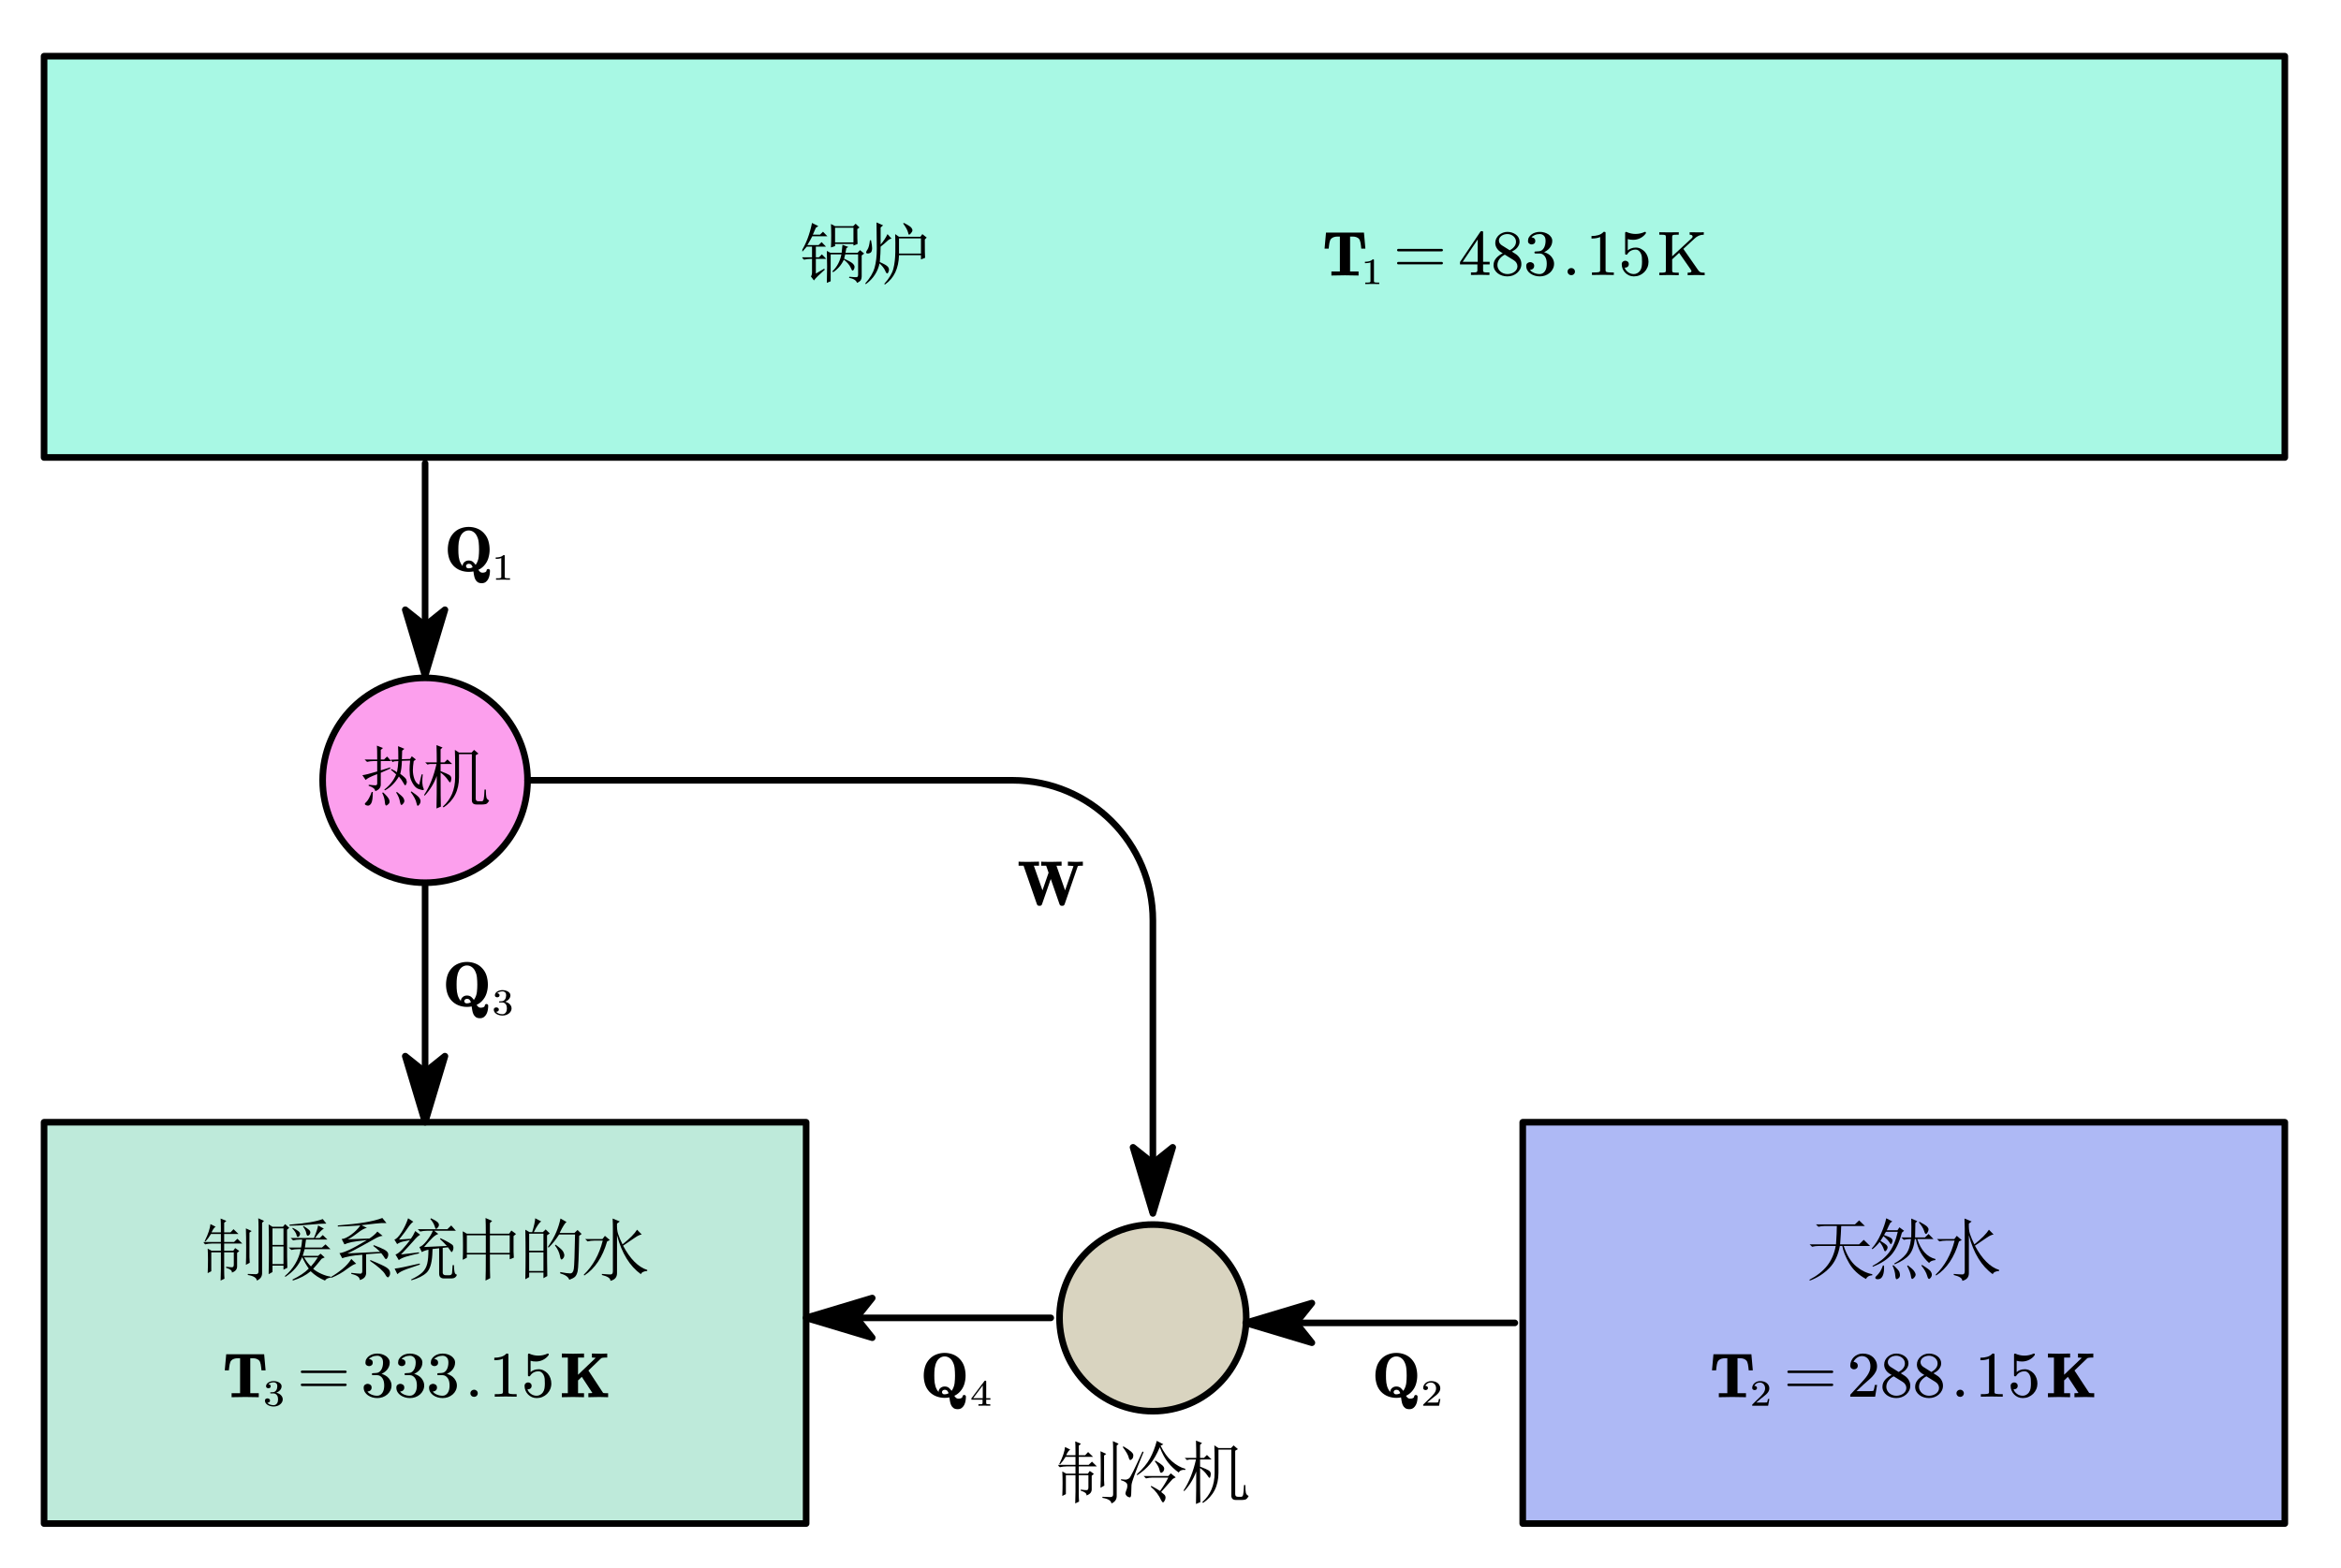 <?xml version="1.0"?>
<svg xmlns="http://www.w3.org/2000/svg" xmlns:xlink="http://www.w3.org/1999/xlink" width="354.167" height="237.231">
	<defs>
		<marker id="CustomMarker-01" markerUnits="strokeWidth" markerWidth="15" markerHeight="9" viewBox="-15 -4.5 15 9" orient="auto-start-reverse">
			<path d="M 0 -0 L -10 -3, -8 -0.5, -8 0.5, -10 3 Z" fill="#000000" stroke="#000000" stroke-linejoin="round" />
		</marker>
		<marker id="CustomMarker-02" markerUnits="strokeWidth" markerWidth="15" markerHeight="9" viewBox="-15 -4.5 15 9" orient="auto-start-reverse">
			<path d="M 0 -0 L -10 -3, -8 -0.5, -8 0.5, -10 3 Z" fill="#000000" stroke="#000000" stroke-linejoin="round" />
		</marker>
		<marker id="CustomMarker-03" markerUnits="strokeWidth" markerWidth="15" markerHeight="9" viewBox="-15 -4.5 15 9" orient="auto-start-reverse">
			<path d="M 0 -0 L -10 -3, -8 -0.5, -8 0.5, -10 3 Z" fill="#000000" stroke="#000000" stroke-linejoin="round" />
		</marker>
		<marker id="CustomMarker-04" markerUnits="strokeWidth" markerWidth="15" markerHeight="9" viewBox="-15 -4.5 15 9" orient="auto-start-reverse">
			<path d="M 0 -0 L -10 -3, -8 -0.5, -8 0.5, -10 3 Z" fill="#000000" stroke="#000000" stroke-linejoin="round" />
		</marker>
		<marker id="CustomMarker-05" markerUnits="strokeWidth" markerWidth="15" markerHeight="9" viewBox="-15 -4.5 15 9" orient="auto-start-reverse">
			<path d="M 0 -0 L -10 -3, -8 -0.5, -8 0.5, -10 3 Z" fill="#000000" stroke="#000000" stroke-linejoin="round" />
		</marker>
	</defs>
	<rect x="-339" y="-60.73" width="677.999" height="121.461" stroke="none" fill="#22EEBA" fill-opacity="0.392" transform="matrix(0.5 0 0 0.5 176.167 38.865)" />
	<path d="M -339 -60.73 L 339 -60.73, 339 60.73, -339 60.73 Z" fill="none" stroke="#000000" stroke-width="2" stroke-linecap="round" stroke-linejoin="round" transform="matrix(0.5 0 0 0.5 176.167 38.865)" />
	<rect x="-115.293" y="-60.731" width="230.586" height="121.461" stroke="none" fill="#314EE7" fill-opacity="0.392" transform="matrix(0.5 0 0 0.5 288.02 200.199)" />
	<path d="M -115.293 -60.731 L 115.293 -60.731, 115.293 60.731, -115.293 60.731 Z" fill="none" stroke="#000000" stroke-width="2" stroke-linecap="round" stroke-linejoin="round" transform="matrix(0.5 0 0 0.5 288.02 200.199)" />
	<rect x="-115.292" y="-60.731" width="230.585" height="121.461" stroke="none" fill="#5AC9A2" fill-opacity="0.392" transform="matrix(0.5 0 0 0.5 64.313 200.199)" />
	<path d="M -115.292 -60.731 L 115.292 -60.731, 115.292 60.731, -115.292 60.731 Z" fill="none" stroke="#000000" stroke-width="2" stroke-linecap="round" stroke-linejoin="round" transform="matrix(0.5 0 0 0.5 64.313 200.199)" />
	<path d="M 31 -0 C 31 17.121, 17.121 31, -0 31, -17.121 31, -31 17.121, -31 -0, -31 -17.121, -17.121 -31, -0 -31, 17.121 -31, 31 -17.121, 31 -0 Z" stroke="none" fill="#F70BD1" fill-opacity="0.392" transform="matrix(0.5 0 0 0.5 64.313 118.085)" />
	<path d="M 31 -0 C 31 17.121, 17.121 31, -0 31, -17.121 31, -31 17.121, -31 -0, -31 -17.121, -17.121 -31, -0 -31, 17.121 -31, 31 -17.121, 31 -0 Z" fill="none" stroke="#000000" stroke-width="2" stroke-linecap="round" stroke-linejoin="round" transform="matrix(0.5 0 0 0.5 64.313 118.085)" />
	<path d="M 0 0 L 0 64.32" fill="none" stroke="#000000" stroke-width="2" stroke-linecap="round" stroke-linejoin="round" marker-end="url(#CustomMarker-01)" transform="matrix(0.5 0 0 0.5 64.313 70.115)" />
	<path d="M 0 0 L 0 71.367" fill="none" stroke="#000000" stroke-width="2" stroke-linecap="round" stroke-linejoin="round" marker-end="url(#CustomMarker-02)" transform="matrix(0.5 0 0 0.5 64.313 134.15)" />
	<path d="M 0 0 L 0.946 0, 146.781 3.8521e-006 C 170.213 -3.77124e-005, 189.208 18.995, 189.208 42.426, 189.208 42.426, 189.208 42.426, 189.208 42.426 L 189.208 130.433, 189.208 131.089" fill="none" stroke="#000000" stroke-width="2" stroke-linecap="round" stroke-linejoin="round" marker-end="url(#CustomMarker-03)" transform="matrix(0.5 0 0 0.5 79.813 118.085)" />
	<path d="M 28.25 -0 C 28.25 15.602, 15.602 28.25, -0 28.25, -15.602 28.25, -28.25 15.602, -28.25 -0, -28.25 -15.602, -15.602 -28.25, -0 -28.25, 15.602 -28.25, 28.25 -15.602, 28.25 -0 Z" stroke="none" fill="#9E935F" fill-opacity="0.392" transform="matrix(0.5 0 0 0.5 174.417 199.439)" />
	<path d="M 28.25 -0 C 28.25 15.602, 15.602 28.25, -0 28.25, -15.602 28.25, -28.25 15.602, -28.25 -0, -28.25 -15.602, -15.602 -28.25, -0 -28.25, 15.602 -28.25, 28.25 -15.602, 28.25 -0 Z" fill="none" stroke="#000000" stroke-width="2" stroke-linecap="round" stroke-linejoin="round" transform="matrix(0.5 0 0 0.5 174.417 199.439)" />
	<path d="M 0 0 L -81.41 0" fill="none" stroke="#000000" stroke-width="2" stroke-linecap="round" stroke-linejoin="round" marker-end="url(#CustomMarker-04)" transform="matrix(0.5 0 0 0.5 229.176 200.199)" />
	<path d="M 0 0 L -74.01 0" fill="none" stroke="#000000" stroke-width="2" stroke-linecap="round" stroke-linejoin="round" marker-end="url(#CustomMarker-05)" transform="matrix(0.5 0 0 0.5 158.964 199.439)" />
	<g transform="matrix(1 0 -0 1 121.384 33.261)">
		<svg width="62.944" height="33.05">
			<defs />
			<path d="M 4.952 1.203 L 4.952 3.42, 7.733 3.42, 7.733 1.203 Z M 2.045 8.136 L 3.292 7.41, 3.416 7.531 C 2.531 8.312, 1.977 8.861, 1.756 9.183 L 1.3 8.579 C 1.41 8.42, 1.466 8.206, 1.466 7.934 L 1.466 5.919, 1.257 5.919 C 0.899 5.921, 0.567 5.962, 0.262 6.04 L -0.114 5.677, 1.466 5.677, 1.466 4.065, 0.677 4.065 C 0.456 4.309, 0.206 4.591, -0.071 4.911 L -0.197 4.831 C 0.551 3.677, 1.106 2.226, 1.466 0.478 L 2.421 0.961, 2.045 1.203 C 1.879 1.556, 1.728 1.903, 1.589 2.251 L 2.67 2.251, 3.126 1.808, 3.791 2.493, 1.506 2.493 C 1.229 3.032, 0.98 3.475, 0.758 3.823 L 2.461 3.823, 2.917 3.38, 3.582 4.065, 2.045 4.065, 2.045 5.677, 2.504 5.677, 2.96 5.234, 3.625 5.919, 2.045 5.919 Z M 6.073 3.783 L 6.945 4.105, 6.655 4.307 C 6.627 4.417, 6.585 4.644, 6.529 4.992 L 8.355 4.992, 8.731 4.589, 9.353 5.113, 8.98 5.395, 8.98 8.579 C 8.98 8.77, 8.94 8.942, 8.857 9.103, 8.774 9.264, 8.58 9.413, 8.272 9.546, 8.161 9.171, 7.761 8.916, 7.068 8.78 L 7.111 8.619 C 7.693 8.675, 8.061 8.697, 8.212 8.682, 8.363 8.67, 8.439 8.541, 8.439 8.297 L 8.439 5.234, 6.489 5.234 C 6.433 5.45, 6.378 5.667, 6.323 5.878, 7.015 6.203, 7.451 6.453, 7.63 6.627, 7.811 6.803, 7.899 6.969, 7.899 7.128, 7.899 7.264, 7.867 7.392, 7.796 7.513, 7.728 7.634, 7.665 7.695, 7.61 7.692, 7.527 7.695, 7.428 7.546, 7.318 7.249, 7.126 6.821, 6.778 6.418, 6.28 6.04, 5.922 6.821, 5.383 7.453, 4.662 7.934 L 4.537 7.813 C 5.257 7.118, 5.715 6.256, 5.907 5.234 L 4.287 5.234, 4.287 9.304, 3.708 9.546 C 3.735 8.662, 3.748 7.816, 3.748 7.009, 3.748 6.203, 3.735 5.438, 3.708 4.71 L 4.247 4.992, 5.947 4.992 C 6.003 4.511, 6.045 4.108, 6.073 3.783 Z M 7.733 3.662 L 4.952 3.662, 4.952 3.984, 4.33 4.186 C 4.358 3.596, 4.37 2.999, 4.37 2.395, 4.37 1.79, 4.358 1.206, 4.33 0.639 L 4.952 0.961, 7.693 0.961, 8.066 0.599, 8.648 1.163, 8.315 1.405 C 8.315 2.536, 8.33 3.289, 8.355 3.662 L 7.733 3.904 Z" stroke="none" fill="#000000" />
			<path d="M 12.385 9.707 C 13.133 8.876, 13.596 8.105, 13.775 7.392, 13.957 6.682, 14.052 5.841, 14.067 4.873, 14.082 3.906, 14.075 3.007, 14.045 2.17 L 14.627 2.573, 17.863 2.573, 18.156 2.17, 18.818 2.694, 18.529 2.977 C 18.529 4.564, 18.544 5.491, 18.571 5.758 L 17.947 5.999, 17.947 5.354, 14.627 5.354 C 14.571 7.372, 13.866 8.848, 12.508 9.788 Z M 15.375 0.478 C 16.012 0.803, 16.385 1.044, 16.496 1.206, 16.607 1.367, 16.659 1.488, 16.659 1.566, 16.659 1.702, 16.591 1.85, 16.453 2.012, 16.317 2.173, 16.219 2.254, 16.163 2.251, 16.08 2.254, 16.025 2.145, 15.997 1.929, 15.914 1.581, 15.664 1.125, 15.249 0.558 Z M 14.627 2.815 L 14.627 5.113, 17.947 5.113, 17.947 2.815 Z M 11.223 0.397 L 12.218 0.84, 11.845 1.163, 11.845 3.742 C 12.289 3.233, 12.634 2.709, 12.883 2.17 L 13.506 2.856 C 13.314 2.858, 13.092 2.979, 12.841 3.218, 12.594 3.463, 12.261 3.745, 11.845 4.065, 11.845 4.659, 11.805 5.438, 11.72 6.402, 12.357 6.674, 12.757 6.904, 12.924 7.09, 13.09 7.279, 13.145 7.488, 13.09 7.715, 13.034 7.944, 12.959 8.078, 12.863 8.118, 12.768 8.158, 12.649 8.005, 12.508 7.652, 12.344 7.304, 12.067 6.957, 11.679 6.604, 11.568 7.171, 11.347 7.722, 11.014 8.259, 10.682 8.795, 10.213 9.292, 9.604 9.748 L 9.52 9.627 C 10.241 8.821, 10.709 8.032, 10.931 7.251, 11.153 6.473, 11.264 5.518, 11.264 4.39, 11.264 3.261, 11.251 1.931, 11.223 0.397 Z M 10.392 3.097 C 10.503 3.636, 10.558 4.04, 10.558 4.307, 10.558 4.47, 10.531 4.626, 10.475 4.773, 10.42 4.921, 10.296 5.022, 10.102 5.075, 9.908 5.13, 9.77 5.115, 9.687 5.035, 9.604 4.954, 9.659 4.78, 9.853 4.508, 10.019 4.269, 10.145 3.798, 10.226 3.097 Z" stroke="none" fill="#000000" />
			<rect />
		</svg>
	</g>
	<g transform="matrix(1 0 -0 1 200.395 33.233)">
		<svg width="179.986" height="84.084">
			<defs />
			<path d="M 5.55 4.395 C 5.532 4.216, 5.515 4.056, 5.499 3.917, 5.483 3.778, 5.463 3.643, 5.44 3.512, 5.417 3.381, 5.384 3.262, 5.343 3.157, 5.302 3.051, 5.253 2.968, 5.197 2.907, 5.077 2.788, 4.938 2.702, 4.779 2.648, 4.621 2.595, 4.453 2.568, 4.277 2.568 L 3.857 2.568, 3.857 7.853, 5.14 7.853, 5.14 8.463 C 4.426 8.441, 3.743 8.43, 3.088 8.43, 2.431 8.43, 1.745 8.441, 1.031 8.463 L 1.031 7.853, 2.314 7.853, 2.314 2.568, 1.947 2.568 C 1.77 2.568, 1.596 2.593, 1.423 2.644, 1.25 2.694, 1.104 2.782, 0.984 2.907, 0.921 2.971, 0.87 3.055, 0.831 3.159, 0.791 3.263, 0.759 3.381, 0.734 3.512, 0.709 3.643, 0.689 3.778, 0.673 3.917, 0.657 4.056, 0.64 4.216, 0.621 4.395 L -0.002 4.395, 0.215 1.963, 5.956 1.963, 6.173 4.395 Z" stroke="none" fill="#000000" />
			<path d="M 1.189 1.599 C 0.865 1.588, 0.549 1.583, 0.243 1.583, -0.064 1.583, -0.379 1.588, -0.703 1.599 L -0.703 1.378, -0.521 1.378 C -0.463 1.378, -0.408 1.377, -0.357 1.376, -0.306 1.374, -0.257 1.37, -0.212 1.363, -0.166 1.356, -0.126 1.349, -0.093 1.342, -0.065 1.337, -0.041 1.321, -0.023 1.295, -0.004 1.268, 0.005 1.239, 0.005 1.206 L 0.005 -1.684 C -0.083 -1.641, -0.191 -1.609, -0.32 -1.587, -0.448 -1.565, -0.589 -1.553, -0.743 -1.554 L -0.743 -1.772 C -0.531 -1.771, -0.336 -1.797, -0.157 -1.847, 0.021 -1.897, 0.176 -1.992, 0.306 -2.131 L 0.388 -2.131 C 0.446 -2.131, 0.475 -2.102, 0.475 -2.046 L 0.475 1.206 C 0.475 1.24, 0.484 1.27, 0.502 1.296, 0.519 1.322, 0.545 1.337, 0.578 1.342, 0.607 1.349, 0.643 1.356, 0.687 1.363, 0.731 1.37, 0.78 1.374, 0.836 1.376, 0.891 1.377, 0.946 1.378, 0.998 1.378 L 1.189 1.378, 1.189 1.599 Z" stroke="none" fill="#000000" transform="matrix(1.12 0 0 1 6.938 8.153)" />
			<polyline points="-3.283 -0.985 3.283 -0.985" fill="none" stroke="#000000" stroke-width="0.375" stroke-linecap="round" stroke-linejoin="round" transform="matrix(1 0 0 1 14.435 5.604)" />
			<polyline points="-3.283 0.985 3.283 0.985" fill="none" stroke="#000000" stroke-width="0.375" stroke-linecap="round" stroke-linejoin="round" transform="matrix(1 0 0 1 14.435 5.604)" />
			<path d="M 23.98 6.786 L 23.98 7.697 C 23.98 7.751, 23.99 7.801, 24.01 7.847, 24.03 7.894, 24.063 7.925, 24.109 7.939, 24.18 7.972, 24.296 7.99, 24.456 7.993, 24.616 7.996, 24.778 7.998, 24.941 7.997 L 24.941 8.383 C 24.47 8.366, 24.008 8.357, 23.555 8.357, 23.108 8.357, 22.637 8.366, 22.144 8.383 L 22.144 7.997 C 22.314 7.998, 22.477 7.996, 22.635 7.993, 22.792 7.99, 22.909 7.972, 22.986 7.939, 23.032 7.925, 23.066 7.894, 23.088 7.847, 23.109 7.801, 23.12 7.751, 23.12 7.697 L 23.12 6.786, 20.485 6.786, 20.485 6.422, 23.573 1.83 C 23.613 1.777, 23.664 1.75, 23.726 1.75 L 23.827 1.75 C 23.929 1.75, 23.98 1.801, 23.98 1.902 L 23.98 6.391, 24.974 6.391, 24.974 6.786 Z M 23.166 3.011 L 20.891 6.391, 23.166 6.391 Z" stroke="none" fill="#000000" />
			<path d="M 29.771 6.723 C 29.771 6.992, 29.714 7.24, 29.6 7.466, 29.486 7.692, 29.332 7.89, 29.138 8.061, 28.944 8.231, 28.721 8.363, 28.468 8.455, 28.215 8.548, 27.945 8.594, 27.659 8.594, 27.388 8.594, 27.128 8.556, 26.878 8.478, 26.628 8.4, 26.406 8.288, 26.212 8.141, 26.018 7.995, 25.861 7.815, 25.741 7.603, 25.621 7.39, 25.56 7.154, 25.56 6.893, 25.56 6.672, 25.599 6.471, 25.676 6.29, 25.753 6.109, 25.86 5.944, 25.995 5.794, 26.131 5.644, 26.287 5.508, 26.464 5.385, 26.641 5.263, 26.804 5.167, 26.952 5.098 L 26.623 4.891 C 26.383 4.742, 26.19 4.548, 26.044 4.308, 25.897 4.069, 25.824 3.807, 25.824 3.522, 25.824 3.283, 25.875 3.063, 25.976 2.861, 26.078 2.659, 26.213 2.484, 26.381 2.336, 26.549 2.187, 26.744 2.071, 26.968 1.985, 27.191 1.9, 27.422 1.857, 27.659 1.857, 27.893 1.857, 28.119 1.892, 28.338 1.961, 28.557 2.03, 28.754 2.128, 28.93 2.257, 29.105 2.386, 29.244 2.542, 29.346 2.726, 29.448 2.91, 29.498 3.114, 29.498 3.338, 29.498 3.521, 29.464 3.689, 29.394 3.841, 29.325 3.994, 29.236 4.135, 29.127 4.263, 29.017 4.392, 28.887 4.507, 28.736 4.607, 28.585 4.707, 28.452 4.785, 28.338 4.842 L 28.865 5.179 C 29.137 5.346, 29.355 5.565, 29.522 5.834, 29.688 6.104, 29.771 6.4, 29.771 6.723 Z M 28.958 3.338 C 28.958 3.18, 28.923 3.03, 28.854 2.888, 28.785 2.746, 28.691 2.624, 28.572 2.522, 28.453 2.42, 28.316 2.339, 28.16 2.279, 28.005 2.22, 27.838 2.19, 27.659 2.189, 27.489 2.19, 27.327 2.213, 27.171 2.259, 27.016 2.306, 26.879 2.372, 26.76 2.459, 26.641 2.546, 26.547 2.649, 26.478 2.769, 26.409 2.888, 26.374 3.017, 26.374 3.154, 26.374 3.31, 26.416 3.453, 26.499 3.581, 26.582 3.71, 26.693 3.816, 26.831 3.899 L 28.019 4.645 C 28.281 4.504, 28.503 4.324, 28.685 4.104, 28.867 3.884, 28.958 3.629, 28.958 3.338 Z M 29.175 7.059 C 29.175 6.874, 29.124 6.7, 29.022 6.537, 28.921 6.374, 28.784 6.241, 28.611 6.139 L 27.266 5.304 C 26.955 5.457, 26.691 5.673, 26.473 5.951, 26.256 6.229, 26.147 6.543, 26.147 6.893, 26.147 7.076, 26.188 7.251, 26.27 7.419, 26.352 7.586, 26.461 7.731, 26.598 7.852, 26.735 7.973, 26.896 8.068, 27.081 8.137, 27.266 8.206, 27.459 8.24, 27.659 8.24, 27.862 8.24, 28.057 8.21, 28.241 8.15, 28.426 8.091, 28.589 8.008, 28.729 7.903, 28.869 7.799, 28.979 7.675, 29.057 7.533, 29.136 7.391, 29.175 7.233, 29.175 7.059 Z" stroke="none" fill="#000000" />
			<path d="M 34.719 6.691 C 34.719 6.949, 34.662 7.196, 34.548 7.432, 34.434 7.669, 34.281 7.871, 34.09 8.038, 33.874 8.227, 33.636 8.366, 33.376 8.458, 33.116 8.549, 32.843 8.594, 32.56 8.594, 32.304 8.594, 32.055 8.559, 31.811 8.487, 31.568 8.415, 31.349 8.312, 31.153 8.177, 30.957 8.043, 30.801 7.877, 30.683 7.681, 30.567 7.485, 30.508 7.26, 30.508 7.005, 30.508 6.814, 30.572 6.671, 30.7 6.577, 30.828 6.483, 30.962 6.436, 31.104 6.435, 31.252 6.436, 31.39 6.483, 31.518 6.577, 31.646 6.671, 31.71 6.814, 31.71 7.005, 31.71 7.119, 31.687 7.215, 31.643 7.291, 31.598 7.367, 31.541 7.431, 31.471 7.482, 31.402 7.533, 31.323 7.564, 31.233 7.576, 31.188 7.588, 31.144 7.594, 31.104 7.593, 31.064 7.594, 31.058 7.597, 31.085 7.602, 31.181 7.77, 31.369 7.919, 31.65 8.047, 31.93 8.176, 32.233 8.24, 32.56 8.24, 32.714 8.24, 32.858 8.202, 32.992 8.126, 33.126 8.049, 33.238 7.947, 33.327 7.818, 33.438 7.651, 33.514 7.471, 33.554 7.28, 33.594 7.088, 33.614 6.892, 33.614 6.691, 33.614 6.485, 33.594 6.287, 33.554 6.097, 33.514 5.907, 33.438 5.731, 33.327 5.569, 33.235 5.438, 33.122 5.332, 32.99 5.251, 32.858 5.17, 32.714 5.13, 32.56 5.129 L 31.89 5.129 C 31.8 5.13, 31.753 5.088, 31.747 5.004 L 31.747 4.954 C 31.747 4.919, 31.758 4.89, 31.779 4.869, 31.807 4.842, 31.842 4.829, 31.885 4.829, 31.975 4.817, 32.067 4.811, 32.162 4.811, 32.255 4.811, 32.346 4.805, 32.435 4.793, 32.602 4.781, 32.746 4.73, 32.87 4.638, 32.993 4.547, 33.096 4.43, 33.179 4.288, 33.263 4.146, 33.326 3.982, 33.369 3.797, 33.412 3.611, 33.434 3.421, 33.434 3.226, 33.434 3.083, 33.418 2.947, 33.388 2.818, 33.357 2.69, 33.3 2.577, 33.216 2.481, 33.044 2.284, 32.825 2.187, 32.56 2.189, 32.277 2.19, 32.017 2.243, 31.781 2.349, 31.546 2.455, 31.388 2.57, 31.307 2.692, 31.286 2.695, 31.297 2.697, 31.34 2.697, 31.451 2.697, 31.556 2.73, 31.654 2.795, 31.802 2.882, 31.876 3.029, 31.876 3.235, 31.876 3.409, 31.82 3.54, 31.707 3.628, 31.595 3.717, 31.469 3.761, 31.331 3.76, 31.195 3.761, 31.068 3.717, 30.949 3.63, 30.831 3.544, 30.771 3.412, 30.771 3.235, 30.771 3.017, 30.824 2.824, 30.928 2.656, 31.033 2.489, 31.168 2.345, 31.333 2.226, 31.498 2.106, 31.688 2.015, 31.904 1.952, 32.12 1.889, 32.338 1.857, 32.56 1.857, 32.797 1.857, 33.027 1.889, 33.249 1.952, 33.471 2.015, 33.68 2.112, 33.877 2.243, 34.038 2.357, 34.172 2.497, 34.282 2.663, 34.391 2.829, 34.446 3.017, 34.446 3.226, 34.446 3.436, 34.408 3.634, 34.333 3.819, 34.257 4.005, 34.157 4.172, 34.032 4.322, 33.908 4.471, 33.759 4.603, 33.586 4.717, 33.414 4.831, 33.284 4.902, 33.198 4.932, 33.272 4.941, 33.398 4.985, 33.577 5.065, 33.756 5.144, 33.927 5.249, 34.09 5.381, 34.281 5.546, 34.434 5.742, 34.548 5.971, 34.662 6.2, 34.719 6.44, 34.719 6.691 Z" stroke="none" fill="#000000" />
			<path d="M 37.878 7.867 C 37.878 8.02, 37.824 8.149, 37.715 8.254, 37.607 8.36, 37.475 8.412, 37.321 8.412, 37.167 8.412, 37.035 8.36, 36.925 8.254, 36.815 8.149, 36.76 8.02, 36.76 7.867, 36.76 7.718, 36.815 7.59, 36.925 7.485, 37.035 7.38, 37.167 7.327, 37.321 7.327, 37.475 7.327, 37.607 7.38, 37.715 7.485, 37.824 7.59, 37.878 7.718, 37.878 7.867 Z" stroke="none" fill="#000000" />
			<path d="M 43.759 8.383 C 43.192 8.366, 42.64 8.357, 42.104 8.357, 41.568 8.357, 41.016 8.366, 40.449 8.383 L 40.449 7.997, 40.768 7.997 C 40.87 7.998, 40.965 7.996, 41.054 7.993, 41.144 7.99, 41.229 7.983, 41.309 7.971, 41.389 7.959, 41.458 7.947, 41.517 7.935, 41.566 7.926, 41.607 7.898, 41.639 7.852, 41.672 7.806, 41.688 7.754, 41.688 7.697 L 41.688 2.638 C 41.534 2.713, 41.344 2.77, 41.119 2.809, 40.894 2.848, 40.648 2.867, 40.379 2.867 L 40.379 2.486 C 40.749 2.486, 41.091 2.442, 41.404 2.353, 41.716 2.265, 41.987 2.1, 42.215 1.857 L 42.358 1.857 C 42.46 1.857, 42.511 1.907, 42.511 2.005 L 42.511 7.697 C 42.511 7.757, 42.526 7.809, 42.557 7.854, 42.588 7.899, 42.633 7.926, 42.691 7.935, 42.74 7.947, 42.804 7.959, 42.881 7.971, 42.958 7.983, 43.045 7.99, 43.142 7.993, 43.239 7.996, 43.334 7.998, 43.426 7.997 L 43.759 7.997, 43.759 8.383 Z" stroke="none" fill="#000000" />
			<path d="M 49.006 6.4 C 49.006 6.693, 48.951 6.973, 48.84 7.239, 48.729 7.506, 48.569 7.745, 48.359 7.957, 48.146 8.164, 47.907 8.322, 47.64 8.431, 47.374 8.54, 47.091 8.594, 46.792 8.594, 46.533 8.594, 46.292 8.546, 46.069 8.449, 45.846 8.351, 45.651 8.219, 45.486 8.049, 45.322 7.88, 45.192 7.684, 45.098 7.461, 45.004 7.239, 44.957 7.001, 44.957 6.75, 44.957 6.576, 45.015 6.446, 45.13 6.357, 45.246 6.269, 45.365 6.225, 45.488 6.225, 45.618 6.225, 45.74 6.268, 45.854 6.355, 45.968 6.442, 46.025 6.573, 46.025 6.75, 46.025 6.858, 46.001 6.948, 45.953 7.021, 45.906 7.095, 45.847 7.152, 45.777 7.192, 45.708 7.232, 45.63 7.256, 45.544 7.261 L 45.488 7.261, 45.396 7.261 C 45.467 7.513, 45.632 7.739, 45.891 7.939, 46.15 8.14, 46.45 8.24, 46.792 8.24, 46.971 8.24, 47.145 8.194, 47.314 8.101, 47.484 8.008, 47.622 7.886, 47.73 7.733, 47.857 7.55, 47.938 7.343, 47.973 7.111, 48.008 6.88, 48.026 6.642, 48.026 6.4, 48.026 6.154, 48.019 5.919, 48.003 5.693, 47.988 5.467, 47.925 5.254, 47.813 5.053, 47.733 4.907, 47.631 4.785, 47.506 4.687, 47.381 4.59, 47.242 4.542, 47.088 4.541, 46.795 4.542, 46.541 4.601, 46.325 4.719, 46.109 4.837, 45.935 5.007, 45.803 5.228, 45.775 5.279, 45.73 5.305, 45.669 5.304 L 45.632 5.304 C 45.524 5.305, 45.47 5.255, 45.47 5.156 L 45.47 2.005 C 45.47 1.928, 45.515 1.879, 45.604 1.857, 45.62 1.857, 45.631 1.859, 45.639 1.862, 45.647 1.865, 45.653 1.866, 45.66 1.866, 46.106 2.07, 46.567 2.172, 47.041 2.171, 47.522 2.172, 47.983 2.07, 48.424 1.866, 48.43 1.866, 48.436 1.865, 48.442 1.862, 48.448 1.859, 48.458 1.857, 48.47 1.857, 48.571 1.857, 48.621 1.904, 48.618 1.996, 48.618 2.051, 48.608 2.086, 48.59 2.104, 48.371 2.404, 48.093 2.638, 47.756 2.807, 47.419 2.976, 47.06 3.06, 46.681 3.06, 46.367 3.06, 46.096 3.025, 45.867 2.952 L 45.867 4.667 C 45.975 4.554, 46.138 4.453, 46.355 4.364, 46.572 4.276, 46.817 4.232, 47.088 4.232, 47.353 4.232, 47.603 4.292, 47.839 4.411, 48.075 4.531, 48.282 4.687, 48.461 4.878, 48.645 5.094, 48.783 5.332, 48.872 5.594, 48.961 5.856, 49.006 6.125, 49.006 6.4 Z" stroke="none" fill="#000000" />
			<path d="M 57.501 8.417 C 57.111 8.396, 56.741 8.385, 56.392 8.385 L 56.218 8.385 C 55.806 8.391, 55.375 8.4, 54.925 8.412 L 54.925 8.032 C 55.057 8.032, 55.169 8.026, 55.26 8.014, 55.351 8.002, 55.421 7.964, 55.468 7.899, 55.493 7.866, 55.505 7.831, 55.505 7.794, 55.505 7.776, 55.501 7.751, 55.491 7.721, 55.454 7.648, 55.41 7.577, 55.359 7.51 L 53.638 5.032, 52.586 6.012, 52.586 7.739 C 52.586 7.794, 52.596 7.844, 52.617 7.888, 52.637 7.932, 52.671 7.962, 52.718 7.977, 52.8 8.005, 52.921 8.021, 53.081 8.025, 53.241 8.03, 53.408 8.032, 53.581 8.032 L 53.581 8.412 C 53.072 8.394, 52.58 8.385, 52.105 8.385, 51.633 8.385, 51.144 8.394, 50.638 8.412 L 50.638 8.032 C 50.811 8.032, 50.978 8.03, 51.138 8.025, 51.298 8.021, 51.419 8.005, 51.501 7.977, 51.545 7.962, 51.578 7.932, 51.6 7.888, 51.622 7.844, 51.633 7.794, 51.633 7.739 L 51.633 2.577 C 51.633 2.522, 51.622 2.473, 51.6 2.429, 51.578 2.384, 51.545 2.354, 51.501 2.339, 51.419 2.312, 51.298 2.297, 51.138 2.293, 50.978 2.291, 50.811 2.289, 50.638 2.289 L 50.638 1.913 C 51.147 1.926, 51.636 1.932, 52.105 1.931, 52.583 1.932, 53.075 1.926, 53.581 1.913 L 53.581 2.289 C 53.408 2.289, 53.241 2.291, 53.079 2.293, 52.917 2.297, 52.797 2.312, 52.718 2.339, 52.674 2.354, 52.641 2.384, 52.619 2.429, 52.597 2.473, 52.586 2.522, 52.586 2.577 L 52.586 5.559, 55.548 2.811 C 55.598 2.765, 55.638 2.707, 55.666 2.637, 55.675 2.613, 55.68 2.587, 55.68 2.559, 55.68 2.532, 55.671 2.501, 55.652 2.467, 55.624 2.403, 55.575 2.358, 55.508 2.33, 55.44 2.303, 55.348 2.289, 55.232 2.289 L 55.232 1.913 C 55.471 1.919, 55.694 1.922, 55.902 1.922, 56.109 1.922, 56.315 1.926, 56.52 1.931 L 56.916 1.931 C 57.051 1.932, 57.202 1.924, 57.368 1.908 L 57.368 2.289 C 57.104 2.289, 56.856 2.336, 56.623 2.431, 56.366 2.547, 56.145 2.695, 55.963 2.875 L 54.279 4.432, 56.383 7.455 C 56.446 7.55, 56.513 7.643, 56.585 7.735, 56.658 7.826, 56.74 7.895, 56.831 7.94, 56.916 7.986, 57.013 8.013, 57.123 8.021, 57.233 8.029, 57.359 8.032, 57.501 8.032 L 57.501 8.417 Z" stroke="none" fill="#000000" />
			<rect />
		</svg>
	</g>
	<g transform="matrix(1 0 -0 1 54.813 112.481)">
		<svg width="62.944" height="33.05">
			<defs />
			<path d="M 4.287 2.493 L 5.451 2.453 C 5.451 1.515, 5.438 0.843, 5.408 0.437 L 6.363 0.84, 6.03 1.122 C 6.005 1.85, 5.99 2.281, 5.99 2.412 L 7.234 2.372, 7.484 1.969, 8.106 2.453, 7.776 2.694 C 7.693 3.261, 7.65 3.717, 7.65 4.065, 7.65 4.523, 7.728 4.969, 7.879 5.397, 8.03 5.828, 8.272 6.123, 8.605 6.281, 8.746 5.611, 8.869 5.087, 8.98 4.71 L 9.144 4.71 C 9.088 5.223, 9.068 5.647, 9.083 5.982, 9.099 6.319, 9.159 6.606, 9.27 6.846, 9.353 7.009, 9.31 7.09, 9.144 7.088, 9.088 7.09, 8.889 7.037, 8.542 6.929, 8.197 6.823, 7.892 6.541, 7.63 6.082, 7.368 5.627, 7.222 5.216, 7.194 4.853, 7.166 4.49, 7.151 4.216, 7.151 4.024, 7.151 3.596, 7.179 3.128, 7.234 2.614 L 5.99 2.654 C 5.962 3.49, 5.879 4.148, 5.741 4.629, 6.295 5.035, 6.6 5.324, 6.655 5.498, 6.71 5.674, 6.738 5.788, 6.738 5.838, 6.738 5.921, 6.71 6.03, 6.655 6.163, 6.6 6.299, 6.544 6.365, 6.489 6.362, 6.433 6.365, 6.35 6.256, 6.239 6.04, 6.073 5.72, 5.839 5.385, 5.534 5.032, 4.955 6.002, 4.247 6.7, 3.416 7.128 L 3.332 7.007 C 4.164 6.365, 4.761 5.599, 5.118 4.71, 4.872 4.47, 4.607 4.241, 4.33 4.024 L 4.413 3.904 C 4.801 4.095, 5.076 4.256, 5.242 4.387, 5.353 3.853, 5.423 3.289, 5.451 2.694 L 4.786 2.735, 4.62 2.856 Z M 7.318 7.37 L 7.444 7.289 C 8.109 7.748, 8.501 8.073, 8.627 8.259, 8.753 8.448, 8.814 8.609, 8.814 8.74, 8.814 8.929, 8.758 9.098, 8.648 9.244, 8.537 9.393, 8.454 9.466, 8.398 9.466, 8.315 9.466, 8.245 9.319, 8.189 9.022, 8.109 8.594, 7.816 8.045, 7.318 7.37 Z M 2.254 2.453 C 2.254 1.407, 2.242 0.709, 2.211 0.357 L 3.126 0.719, 2.793 1.002, 2.793 2.453, 3.292 2.453, 3.748 2.009, 4.37 2.694, 2.793 2.694, 2.793 4.105 C 3.126 3.999, 3.597 3.853, 4.204 3.662 L 4.247 3.823 C 3.612 4.095, 3.126 4.309, 2.793 4.468 L 2.793 6.161 C 2.821 6.674, 2.544 7.037, 1.962 7.249, 1.937 6.901, 1.604 6.634, 0.967 6.443 L 0.967 6.281 C 1.466 6.337, 1.806 6.365, 1.985 6.365, 2.166 6.365, 2.254 6.271, 2.254 6.08 L 2.254 4.669 C 1.257 5.047, 0.677 5.344, 0.511 5.556 L 0.012 4.831 C 0.428 4.78, 1.176 4.591, 2.254 4.266 L 2.254 2.694, 1.715 2.694 C 1.355 2.697, 1.022 2.737, 0.718 2.815 L 0.345 2.453 Z M 1.423 7.37 L 1.589 7.37 C 1.589 8.259, 1.506 8.836, 1.34 9.103, 1.174 9.372, 0.975 9.481, 0.738 9.425, 0.504 9.372, 0.385 9.292, 0.385 9.183, 0.385 9.103, 0.456 9.01, 0.594 8.901, 0.871 8.634, 1.146 8.125, 1.423 7.37 Z M 3.166 7.45 C 3.693 7.936, 3.997 8.314, 4.081 8.581, 4.164 8.848, 4.123 9.057, 3.957 9.204, 3.791 9.352, 3.68 9.425, 3.625 9.425, 3.514 9.425, 3.446 9.264, 3.416 8.942, 3.39 8.488, 3.252 8.005, 3 7.491 Z M 5.242 7.37 C 5.824 7.828, 6.156 8.146, 6.239 8.319, 6.323 8.496, 6.363 8.622, 6.363 8.7, 6.363 8.861, 6.302 9.01, 6.176 9.143, 6.053 9.279, 5.977 9.345, 5.947 9.345, 5.839 9.345, 5.756 9.183, 5.7 8.861, 5.617 8.38, 5.423 7.909, 5.118 7.45 Z" stroke="none" fill="#000000" />
			<path d="M 14.627 1.646 L 14.627 5.153 C 14.627 7.143, 13.853 8.662, 12.301 9.707 L 12.178 9.586 C 13.422 8.488, 14.045 7.009, 14.045 5.153 L 14.045 3.218 C 14.045 2.495, 14.032 1.757, 14.004 1.002 L 14.627 1.405, 16.536 1.405, 16.909 1.002, 17.574 1.566, 17.158 1.808, 17.158 8.377 C 17.158 8.649, 17.297 8.78, 17.574 8.78 L 18.073 8.78 C 18.211 8.78, 18.307 8.677, 18.362 8.46, 18.418 8.246, 18.46 7.763, 18.488 7.007 L 18.695 7.007 C 18.695 7.601, 18.723 7.997, 18.778 8.198, 18.833 8.4, 18.972 8.554, 19.194 8.659, 19.027 8.982, 18.856 9.163, 18.675 9.204, 18.496 9.244, 18.322 9.264, 18.156 9.264 L 17.284 9.264 C 16.813 9.264, 16.576 9.05, 16.576 8.619 L 16.576 1.646 Z M 11.845 4.427 C 11.845 7.279, 11.861 8.997, 11.886 9.586 L 11.223 9.869 C 11.251 8.69, 11.264 7.05, 11.264 4.951, 10.851 6.082, 10.241 7.077, 9.437 7.934 L 9.354 7.813 C 10.185 6.554, 10.808 4.994, 11.223 3.138 L 10.226 3.138, 9.853 3.218, 9.52 2.896, 11.264 2.896 C 11.264 1.959, 11.251 1.085, 11.223 0.276 L 12.135 0.639, 11.845 0.921, 11.845 2.896, 12.425 2.896, 12.883 2.453, 13.589 3.138, 11.845 3.138, 11.845 4.226 C 12.511 4.47, 12.946 4.659, 13.153 4.793, 13.359 4.929, 13.463 5.103, 13.463 5.314, 13.463 5.45, 13.443 5.586, 13.402 5.72, 13.362 5.856, 13.327 5.921, 13.299 5.919, 13.216 5.921, 13.09 5.788, 12.924 5.516, 12.677 5.143, 12.317 4.78, 11.845 4.427 Z" stroke="none" fill="#000000" />
			<rect />
		</svg>
	</g>
	<g transform="matrix(1 0 -0 1 67.747 77.982)">
		<svg width="32.972" height="33.05">
			<defs />
			<path d="M 6.381 8.376 C 6.381 8.58, 6.362 8.792, 6.324 9.012, 6.286 9.232, 6.221 9.436, 6.126 9.624, 6.032 9.811, 5.904 9.967, 5.742 10.091, 5.58 10.214, 5.378 10.276, 5.135 10.276, 4.865 10.276, 4.651 10.217, 4.492 10.098, 4.333 9.979, 4.213 9.827, 4.133 9.642, 4.053 9.457, 3.996 9.257, 3.961 9.042, 3.926 8.827, 3.898 8.644, 3.876 8.495, 3.678 8.538, 3.441 8.56, 3.163 8.563, 2.729 8.563, 2.312 8.487, 1.911 8.335, 1.51 8.182, 1.16 7.951, 0.861 7.643, 0.55 7.31, 0.329 6.931, 0.196 6.505, 0.064 6.079, -0.002 5.643, -0.002 5.197, -0.002 4.739, 0.063 4.294, 0.192 3.862, 0.321 3.43, 0.544 3.043, 0.861 2.701, 1.157 2.38, 1.506 2.143, 1.909 1.989, 2.311 1.835, 2.729 1.758, 3.163 1.757, 3.598 1.758, 4.016 1.835, 4.418 1.989, 4.821 2.143, 5.17 2.38, 5.466 2.701, 5.784 3.043, 6.007 3.429, 6.136 3.86, 6.264 4.29, 6.329 4.736, 6.329 5.197, 6.329 5.643, 6.263 6.078, 6.131 6.503, 5.999 6.927, 5.777 7.307, 5.466 7.643, 5.195 7.927, 4.915 8.128, 4.626 8.247, 4.686 8.348, 4.765 8.446, 4.864 8.543, 4.963 8.639, 5.085 8.687, 5.23 8.687, 5.428 8.687, 5.583 8.656, 5.694 8.593, 5.806 8.531, 5.862 8.458, 5.862 8.376, 5.862 8.306, 5.886 8.246, 5.933 8.197, 5.98 8.149, 6.043 8.124, 6.121 8.124, 6.194 8.124, 6.255 8.149, 6.305 8.197, 6.356 8.246, 6.381 8.306, 6.381 8.376 Z M 4.73 5.197 C 4.73 4.825, 4.711 4.454, 4.673 4.084, 4.635 3.715, 4.529 3.37, 4.352 3.049, 4.23 2.823, 4.064 2.641, 3.855 2.502, 3.646 2.363, 3.415 2.293, 3.163 2.293, 2.912 2.293, 2.682 2.363, 2.472 2.502, 2.263 2.641, 2.097 2.823, 1.975 3.049, 1.887 3.214, 1.818 3.384, 1.767 3.558, 1.717 3.732, 1.679 3.908, 1.654 4.087, 1.629 4.265, 1.613 4.448, 1.607 4.634, 1.6 4.82, 1.597 5.008, 1.597 5.197, 1.597 5.377, 1.6 5.558, 1.607 5.74, 1.613 5.922, 1.629 6.102, 1.654 6.28, 1.679 6.459, 1.717 6.633, 1.767 6.803, 1.818 6.972, 1.887 7.135, 1.975 7.29, 2.022 7.385, 2.08 7.471, 2.149 7.547, 2.219 7.623, 2.237 7.649, 2.206 7.624, 2.228 7.731, 2.239 7.753, 2.239 7.688, 2.239 7.438, 2.331 7.235, 2.515 7.077, 2.699 6.92, 2.915 6.841, 3.163 6.841, 3.443 6.841, 3.667 6.919, 3.836 7.073, 4.004 7.227, 4.129 7.37, 4.211 7.501, 4.245 7.464, 4.293 7.393, 4.352 7.285, 4.525 6.98, 4.632 6.648, 4.671 6.287, 4.71 5.927, 4.73 5.564, 4.73 5.197 Z M 3.758 7.867 C 3.723 7.73, 3.66 7.608, 3.569 7.501, 3.478 7.394, 3.343 7.341, 3.163 7.34, 3.044 7.341, 2.947 7.376, 2.871 7.446, 2.796 7.516, 2.758 7.597, 2.758 7.688, 2.758 7.759, 2.779 7.823, 2.822 7.881, 2.864 7.939, 2.922 7.982, 2.994 8.009, 3.019 8.013, 3.047 8.016, 3.076 8.019, 3.106 8.022, 3.135 8.023, 3.163 8.023, 3.283 8.023, 3.396 8.007, 3.503 7.973, 3.61 7.939, 3.695 7.904, 3.758 7.867 Z" stroke="none" fill="#000000" />
			<path d="M 1.189 1.599 C 0.865 1.588, 0.549 1.583, 0.243 1.583, -0.064 1.583, -0.379 1.588, -0.703 1.599 L -0.703 1.378, -0.521 1.378 C -0.463 1.378, -0.408 1.377, -0.357 1.376, -0.306 1.374, -0.257 1.37, -0.212 1.363, -0.166 1.356, -0.126 1.349, -0.093 1.342, -0.065 1.337, -0.041 1.321, -0.023 1.295, -0.004 1.268, 0.005 1.239, 0.005 1.206 L 0.005 -1.684 C -0.083 -1.641, -0.191 -1.609, -0.32 -1.587, -0.448 -1.565, -0.589 -1.553, -0.743 -1.554 L -0.743 -1.772 C -0.531 -1.771, -0.336 -1.797, -0.157 -1.847, 0.021 -1.897, 0.176 -1.992, 0.306 -2.131 L 0.388 -2.131 C 0.446 -2.131, 0.475 -2.102, 0.475 -2.046 L 0.475 1.206 C 0.475 1.24, 0.484 1.27, 0.502 1.296, 0.519 1.322, 0.545 1.337, 0.578 1.342, 0.607 1.349, 0.643 1.356, 0.687 1.363, 0.731 1.37, 0.78 1.374, 0.836 1.376, 0.891 1.377, 0.946 1.378, 0.998 1.378 L 1.189 1.378, 1.189 1.599 Z" stroke="none" fill="#000000" transform="matrix(1.12 0 0 1 8.083 8.153)" />
			<rect />
		</svg>
	</g>
	<g transform="matrix(1 0 -0 1 208.085 202.982)">
		<svg width="32.972" height="33.05">
			<defs />
			<path d="M 6.381 8.376 C 6.381 8.58, 6.362 8.792, 6.324 9.012, 6.286 9.232, 6.221 9.436, 6.126 9.624, 6.032 9.811, 5.904 9.967, 5.742 10.091, 5.58 10.214, 5.378 10.276, 5.135 10.276, 4.865 10.276, 4.651 10.217, 4.492 10.098, 4.333 9.979, 4.213 9.827, 4.133 9.642, 4.053 9.457, 3.996 9.257, 3.961 9.042, 3.926 8.827, 3.898 8.644, 3.876 8.495, 3.678 8.538, 3.441 8.56, 3.163 8.563, 2.729 8.563, 2.312 8.487, 1.911 8.335, 1.51 8.182, 1.16 7.951, 0.861 7.643, 0.55 7.31, 0.329 6.931, 0.196 6.505, 0.064 6.079, -0.002 5.643, -0.002 5.197, -0.002 4.739, 0.063 4.294, 0.192 3.862, 0.321 3.43, 0.544 3.043, 0.861 2.701, 1.157 2.38, 1.506 2.143, 1.909 1.989, 2.311 1.835, 2.729 1.758, 3.163 1.757, 3.598 1.758, 4.016 1.835, 4.418 1.989, 4.821 2.143, 5.17 2.38, 5.466 2.701, 5.784 3.043, 6.007 3.429, 6.136 3.86, 6.264 4.29, 6.329 4.736, 6.329 5.197, 6.329 5.643, 6.263 6.078, 6.131 6.503, 5.999 6.927, 5.777 7.307, 5.466 7.643, 5.195 7.927, 4.915 8.128, 4.626 8.247, 4.686 8.348, 4.765 8.446, 4.864 8.543, 4.963 8.639, 5.085 8.687, 5.23 8.687, 5.428 8.687, 5.583 8.656, 5.694 8.593, 5.806 8.531, 5.862 8.458, 5.862 8.376, 5.862 8.306, 5.886 8.246, 5.933 8.197, 5.98 8.149, 6.043 8.124, 6.121 8.124, 6.194 8.124, 6.255 8.149, 6.305 8.197, 6.356 8.246, 6.381 8.306, 6.381 8.376 Z M 4.73 5.197 C 4.73 4.825, 4.711 4.454, 4.673 4.084, 4.635 3.715, 4.529 3.37, 4.352 3.049, 4.23 2.823, 4.064 2.641, 3.855 2.502, 3.646 2.363, 3.415 2.293, 3.163 2.293, 2.912 2.293, 2.682 2.363, 2.472 2.502, 2.263 2.641, 2.097 2.823, 1.975 3.049, 1.887 3.214, 1.818 3.384, 1.767 3.558, 1.717 3.732, 1.679 3.908, 1.654 4.087, 1.629 4.265, 1.613 4.448, 1.607 4.634, 1.6 4.82, 1.597 5.008, 1.597 5.197, 1.597 5.377, 1.6 5.558, 1.607 5.74, 1.613 5.922, 1.629 6.102, 1.654 6.28, 1.679 6.459, 1.717 6.633, 1.767 6.803, 1.818 6.972, 1.887 7.135, 1.975 7.29, 2.022 7.385, 2.08 7.471, 2.149 7.547, 2.219 7.623, 2.237 7.649, 2.206 7.624, 2.228 7.731, 2.239 7.753, 2.239 7.688, 2.239 7.438, 2.331 7.235, 2.515 7.077, 2.699 6.92, 2.915 6.841, 3.163 6.841, 3.443 6.841, 3.667 6.919, 3.836 7.073, 4.004 7.227, 4.129 7.37, 4.211 7.501, 4.245 7.464, 4.293 7.393, 4.352 7.285, 4.525 6.98, 4.632 6.648, 4.671 6.287, 4.71 5.927, 4.73 5.564, 4.73 5.197 Z M 3.758 7.867 C 3.723 7.73, 3.66 7.608, 3.569 7.501, 3.478 7.394, 3.343 7.341, 3.163 7.34, 3.044 7.341, 2.947 7.376, 2.871 7.446, 2.796 7.516, 2.758 7.597, 2.758 7.688, 2.758 7.759, 2.779 7.823, 2.822 7.881, 2.864 7.939, 2.922 7.982, 2.994 8.009, 3.019 8.013, 3.047 8.016, 3.076 8.019, 3.106 8.022, 3.135 8.023, 3.163 8.023, 3.283 8.023, 3.396 8.007, 3.503 7.973, 3.61 7.939, 3.695 7.904, 3.758 7.867 Z" stroke="none" fill="#000000" />
			<path d="M 1.196 1.599 L -0.955 1.599, -0.955 1.458 C -0.955 1.447, -0.949 1.432, -0.939 1.411 L -0.075 0.473 C 0.027 0.36, 0.131 0.244, 0.235 0.127, 0.34 0.009, 0.434 -0.112, 0.517 -0.235, 0.6 -0.358, 0.666 -0.485, 0.715 -0.616, 0.764 -0.747, 0.789 -0.884, 0.789 -1.028, 0.789 -1.149, 0.773 -1.262, 0.741 -1.368, 0.71 -1.473, 0.664 -1.565, 0.604 -1.645, 0.544 -1.724, 0.469 -1.788, 0.38 -1.837, 0.29 -1.886, 0.186 -1.91, 0.068 -1.91, -0.108 -1.91, -0.264 -1.857, -0.399 -1.752, -0.533 -1.647, -0.623 -1.531, -0.667 -1.405, -0.675 -1.401, -0.661 -1.4, -0.624 -1.4 L -0.58 -1.4 C -0.527 -1.388, -0.481 -1.369, -0.442 -1.344, -0.403 -1.32, -0.371 -1.285, -0.344 -1.242, -0.318 -1.198, -0.305 -1.146, -0.305 -1.084, -0.305 -0.982, -0.338 -0.903, -0.405 -0.848, -0.472 -0.793, -0.547 -0.766, -0.63 -0.766, -0.709 -0.766, -0.783 -0.793, -0.852 -0.848, -0.92 -0.903, -0.955 -0.982, -0.955 -1.084, -0.955 -1.228, -0.926 -1.364, -0.87 -1.492, -0.814 -1.62, -0.737 -1.731, -0.64 -1.825, -0.543 -1.919, -0.429 -1.994, -0.297 -2.048, -0.165 -2.103, -0.025 -2.131, 0.123 -2.131, 0.306 -2.131, 0.474 -2.104, 0.627 -2.05, 0.779 -1.996, 0.909 -1.918, 1.016 -1.818, 1.123 -1.717, 1.208 -1.6, 1.268 -1.468, 1.329 -1.335, 1.359 -1.188, 1.359 -1.028, 1.359 -0.85, 1.319 -0.686, 1.238 -0.537, 1.157 -0.387, 1.057 -0.25, 0.937 -0.125, 0.817 2.563e-005, 0.69 0.118, 0.555 0.228, 0.42 0.338, 0.298 0.445, 0.189 0.55 L -0.418 1.121, 0.377 1.121 C 0.488 1.122, 0.591 1.121, 0.687 1.119, 0.783 1.117, 0.865 1.114, 0.932 1.109, 0.999 1.104, 1.033 1.1, 1.035 1.098, 1.049 1.087, 1.062 1.063, 1.074 1.027, 1.087 0.991, 1.098 0.949, 1.109 0.9, 1.119 0.851, 1.13 0.802, 1.14 0.751, 1.151 0.701, 1.161 0.645, 1.169 0.585 L 1.365 0.585 Z" stroke="none" fill="#000000" transform="matrix(1.12 0 0 1 8.295 8.153)" />
			<rect />
		</svg>
	</g>
	<g transform="matrix(1 0 -0 1 67.481 143.816)">
		<svg width="32.972" height="33.05">
			<defs />
			<path d="M 6.381 8.376 C 6.381 8.58, 6.362 8.792, 6.324 9.012, 6.286 9.232, 6.221 9.436, 6.126 9.624, 6.032 9.811, 5.904 9.967, 5.742 10.091, 5.58 10.214, 5.378 10.276, 5.135 10.276, 4.865 10.276, 4.651 10.217, 4.492 10.098, 4.333 9.979, 4.213 9.827, 4.133 9.642, 4.053 9.457, 3.996 9.257, 3.961 9.042, 3.926 8.827, 3.898 8.644, 3.876 8.495, 3.678 8.538, 3.441 8.56, 3.163 8.563, 2.729 8.563, 2.312 8.487, 1.911 8.335, 1.51 8.182, 1.16 7.951, 0.861 7.643, 0.55 7.31, 0.329 6.931, 0.196 6.505, 0.064 6.079, -0.002 5.643, -0.002 5.197, -0.002 4.739, 0.063 4.294, 0.192 3.862, 0.321 3.43, 0.544 3.043, 0.861 2.701, 1.157 2.38, 1.506 2.143, 1.909 1.989, 2.311 1.835, 2.729 1.758, 3.163 1.757, 3.598 1.758, 4.016 1.835, 4.418 1.989, 4.821 2.143, 5.17 2.38, 5.466 2.701, 5.784 3.043, 6.007 3.429, 6.136 3.86, 6.264 4.29, 6.329 4.736, 6.329 5.197, 6.329 5.643, 6.263 6.078, 6.131 6.503, 5.999 6.927, 5.777 7.307, 5.466 7.643, 5.195 7.927, 4.915 8.128, 4.626 8.247, 4.686 8.348, 4.765 8.446, 4.864 8.543, 4.963 8.639, 5.085 8.687, 5.23 8.687, 5.428 8.687, 5.583 8.656, 5.694 8.593, 5.806 8.531, 5.862 8.458, 5.862 8.376, 5.862 8.306, 5.886 8.246, 5.933 8.197, 5.98 8.149, 6.043 8.124, 6.121 8.124, 6.194 8.124, 6.255 8.149, 6.305 8.197, 6.356 8.246, 6.381 8.306, 6.381 8.376 Z M 4.73 5.197 C 4.73 4.825, 4.711 4.454, 4.673 4.084, 4.635 3.715, 4.529 3.37, 4.352 3.049, 4.23 2.823, 4.064 2.641, 3.855 2.502, 3.646 2.363, 3.415 2.293, 3.163 2.293, 2.912 2.293, 2.682 2.363, 2.472 2.502, 2.263 2.641, 2.097 2.823, 1.975 3.049, 1.887 3.214, 1.818 3.384, 1.767 3.558, 1.717 3.732, 1.679 3.908, 1.654 4.087, 1.629 4.265, 1.613 4.448, 1.607 4.634, 1.6 4.82, 1.597 5.008, 1.597 5.197, 1.597 5.377, 1.6 5.558, 1.607 5.74, 1.613 5.922, 1.629 6.102, 1.654 6.28, 1.679 6.459, 1.717 6.633, 1.767 6.803, 1.818 6.972, 1.887 7.135, 1.975 7.29, 2.022 7.385, 2.08 7.471, 2.149 7.547, 2.219 7.623, 2.237 7.649, 2.206 7.624, 2.228 7.731, 2.239 7.753, 2.239 7.688, 2.239 7.438, 2.331 7.235, 2.515 7.077, 2.699 6.92, 2.915 6.841, 3.163 6.841, 3.443 6.841, 3.667 6.919, 3.836 7.073, 4.004 7.227, 4.129 7.37, 4.211 7.501, 4.245 7.464, 4.293 7.393, 4.352 7.285, 4.525 6.98, 4.632 6.648, 4.671 6.287, 4.71 5.927, 4.73 5.564, 4.73 5.197 Z M 3.758 7.867 C 3.723 7.73, 3.66 7.608, 3.569 7.501, 3.478 7.394, 3.343 7.341, 3.163 7.34, 3.044 7.341, 2.947 7.376, 2.871 7.446, 2.796 7.516, 2.758 7.597, 2.758 7.688, 2.758 7.759, 2.779 7.823, 2.822 7.881, 2.864 7.939, 2.922 7.982, 2.994 8.009, 3.019 8.013, 3.047 8.016, 3.076 8.019, 3.106 8.022, 3.135 8.023, 3.163 8.023, 3.283 8.023, 3.396 8.007, 3.503 7.973, 3.61 7.939, 3.695 7.904, 3.758 7.867 Z" stroke="none" fill="#000000" />
			<path d="M 1.409 0.632 C 1.409 0.779, 1.377 0.92, 1.312 1.055, 1.247 1.19, 1.159 1.306, 1.05 1.401, 0.927 1.509, 0.791 1.589, 0.642 1.641, 0.493 1.693, 0.338 1.719, 0.176 1.719, 0.029 1.719, -0.113 1.699, -0.252 1.658, -0.391 1.617, -0.517 1.558, -0.629 1.481, -0.74 1.404, -0.83 1.309, -0.897 1.197, -0.964 1.085, -0.997 0.957, -0.997 0.811, -0.997 0.702, -0.961 0.62, -0.888 0.566, -0.815 0.513, -0.737 0.486, -0.656 0.485, -0.572 0.486, -0.493 0.513, -0.42 0.566, -0.347 0.62, -0.31 0.702, -0.31 0.811, -0.31 0.876, -0.323 0.931, -0.349 0.974, -0.374 1.018, -0.407 1.054, -0.446 1.083, -0.486 1.112, -0.531 1.13, -0.583 1.137, -0.609 1.144, -0.634 1.147, -0.656 1.147, -0.679 1.147, -0.683 1.149, -0.667 1.152, -0.612 1.248, -0.505 1.333, -0.345 1.406, -0.184 1.48, -0.011 1.517, 0.176 1.516, 0.264 1.517, 0.346 1.495, 0.423 1.451, 0.499 1.408, 0.563 1.349, 0.614 1.275, 0.678 1.18, 0.721 1.077, 0.744 0.968, 0.767 0.858, 0.778 0.746, 0.778 0.632, 0.778 0.514, 0.767 0.401, 0.744 0.292, 0.721 0.183, 0.678 0.083, 0.614 -0.01, 0.561 -0.085, 0.497 -0.145, 0.421 -0.192, 0.346 -0.238, 0.264 -0.261, 0.176 -0.261 L -0.207 -0.261 C -0.258 -0.261, -0.286 -0.285, -0.289 -0.333 L -0.289 -0.361 C -0.289 -0.381, -0.283 -0.398, -0.271 -0.41, -0.255 -0.425, -0.235 -0.433, -0.21 -0.433, -0.159 -0.44, -0.106 -0.443, -0.052 -0.443, 0.001 -0.443, 0.053 -0.446, 0.104 -0.453, 0.2 -0.46, 0.282 -0.489, 0.353 -0.542, 0.423 -0.594, 0.482 -0.66, 0.53 -0.742, 0.577 -0.823, 0.613 -0.916, 0.638 -1.023, 0.663 -1.129, 0.675 -1.237, 0.675 -1.348, 0.675 -1.43, 0.666 -1.508, 0.649 -1.582, 0.631 -1.655, 0.598 -1.719, 0.551 -1.774, 0.452 -1.887, 0.327 -1.943, 0.176 -1.941, 0.014 -1.941, -0.135 -1.91, -0.269 -1.85, -0.404 -1.789, -0.494 -1.724, -0.54 -1.654, -0.552 -1.652, -0.546 -1.651, -0.522 -1.651, -0.458 -1.651, -0.398 -1.632, -0.342 -1.595, -0.257 -1.545, -0.215 -1.461, -0.215 -1.343, -0.215 -1.244, -0.247 -1.169, -0.312 -1.119, -0.376 -1.068, -0.448 -1.043, -0.527 -1.043, -0.605 -1.043, -0.677 -1.068, -0.745 -1.117, -0.813 -1.167, -0.847 -1.242, -0.847 -1.343, -0.847 -1.468, -0.817 -1.578, -0.757 -1.674, -0.697 -1.77, -0.62 -1.852, -0.526 -1.92, -0.431 -1.989, -0.323 -2.041, -0.199 -2.077, -0.076 -2.113, 0.049 -2.131, 0.176 -2.131, 0.311 -2.131, 0.443 -2.113, 0.569 -2.077, 0.696 -2.041, 0.816 -1.985, 0.929 -1.91, 1.02 -1.845, 1.097 -1.765, 1.16 -1.67, 1.222 -1.575, 1.254 -1.468, 1.254 -1.348, 1.254 -1.229, 1.232 -1.116, 1.189 -1.01, 1.146 -0.904, 1.089 -0.808, 1.017 -0.722, 0.946 -0.637, 0.861 -0.562, 0.762 -0.497, 0.664 -0.432, 0.59 -0.391, 0.54 -0.374, 0.582 -0.369, 0.655 -0.343, 0.757 -0.298, 0.859 -0.253, 0.957 -0.192, 1.05 -0.117, 1.159 -0.023, 1.247 0.089, 1.312 0.22, 1.377 0.351, 1.409 0.488, 1.409 0.632 Z" stroke="none" fill="#000000" transform="matrix(1.12 0 0 1 8.337 8.153)" />
			<rect />
		</svg>
	</g>
	<g transform="matrix(1 0 -0 1 139.753 202.982)">
		<svg width="35.986" height="33.05">
			<defs />
			<path d="M 6.381 8.376 C 6.381 8.58, 6.362 8.792, 6.324 9.012, 6.286 9.232, 6.221 9.436, 6.126 9.624, 6.032 9.811, 5.904 9.967, 5.742 10.091, 5.58 10.214, 5.378 10.276, 5.135 10.276, 4.865 10.276, 4.651 10.217, 4.492 10.098, 4.333 9.979, 4.213 9.827, 4.133 9.642, 4.053 9.457, 3.996 9.257, 3.961 9.042, 3.926 8.827, 3.898 8.644, 3.876 8.495, 3.678 8.538, 3.441 8.56, 3.163 8.563, 2.729 8.563, 2.312 8.487, 1.911 8.335, 1.51 8.182, 1.16 7.951, 0.861 7.643, 0.55 7.31, 0.329 6.931, 0.196 6.505, 0.064 6.079, -0.002 5.643, -0.002 5.197, -0.002 4.739, 0.063 4.294, 0.192 3.862, 0.321 3.43, 0.544 3.043, 0.861 2.701, 1.157 2.38, 1.506 2.143, 1.909 1.989, 2.311 1.835, 2.729 1.758, 3.163 1.757, 3.598 1.758, 4.016 1.835, 4.418 1.989, 4.821 2.143, 5.17 2.38, 5.466 2.701, 5.784 3.043, 6.007 3.429, 6.136 3.86, 6.264 4.29, 6.329 4.736, 6.329 5.197, 6.329 5.643, 6.263 6.078, 6.131 6.503, 5.999 6.927, 5.777 7.307, 5.466 7.643, 5.195 7.927, 4.915 8.128, 4.626 8.247, 4.686 8.348, 4.765 8.446, 4.864 8.543, 4.963 8.639, 5.085 8.687, 5.23 8.687, 5.428 8.687, 5.583 8.656, 5.694 8.593, 5.806 8.531, 5.862 8.458, 5.862 8.376, 5.862 8.306, 5.886 8.246, 5.933 8.197, 5.98 8.149, 6.043 8.124, 6.121 8.124, 6.194 8.124, 6.255 8.149, 6.305 8.197, 6.356 8.246, 6.381 8.306, 6.381 8.376 Z M 4.73 5.197 C 4.73 4.825, 4.711 4.454, 4.673 4.084, 4.635 3.715, 4.529 3.37, 4.352 3.049, 4.23 2.823, 4.064 2.641, 3.855 2.502, 3.646 2.363, 3.415 2.293, 3.163 2.293, 2.912 2.293, 2.682 2.363, 2.472 2.502, 2.263 2.641, 2.097 2.823, 1.975 3.049, 1.887 3.214, 1.818 3.384, 1.767 3.558, 1.717 3.732, 1.679 3.908, 1.654 4.087, 1.629 4.265, 1.613 4.448, 1.607 4.634, 1.6 4.82, 1.597 5.008, 1.597 5.197, 1.597 5.377, 1.6 5.558, 1.607 5.74, 1.613 5.922, 1.629 6.102, 1.654 6.28, 1.679 6.459, 1.717 6.633, 1.767 6.803, 1.818 6.972, 1.887 7.135, 1.975 7.29, 2.022 7.385, 2.08 7.471, 2.149 7.547, 2.219 7.623, 2.237 7.649, 2.206 7.624, 2.228 7.731, 2.239 7.753, 2.239 7.688, 2.239 7.438, 2.331 7.235, 2.515 7.077, 2.699 6.92, 2.915 6.841, 3.163 6.841, 3.443 6.841, 3.667 6.919, 3.836 7.073, 4.004 7.227, 4.129 7.37, 4.211 7.501, 4.245 7.464, 4.293 7.393, 4.352 7.285, 4.525 6.98, 4.632 6.648, 4.671 6.287, 4.71 5.927, 4.73 5.564, 4.73 5.197 Z M 3.758 7.867 C 3.723 7.73, 3.66 7.608, 3.569 7.501, 3.478 7.394, 3.343 7.341, 3.163 7.34, 3.044 7.341, 2.947 7.376, 2.871 7.446, 2.796 7.516, 2.758 7.597, 2.758 7.688, 2.758 7.759, 2.779 7.823, 2.822 7.881, 2.864 7.939, 2.922 7.982, 2.994 8.009, 3.019 8.013, 3.047 8.016, 3.076 8.019, 3.106 8.022, 3.135 8.023, 3.163 8.023, 3.283 8.023, 3.396 8.007, 3.503 7.973, 3.61 7.939, 3.695 7.904, 3.758 7.867 Z" stroke="none" fill="#000000" />
			<path d="M 0.924 0.685 L 0.924 1.206 C 0.924 1.237, 0.929 1.266, 0.941 1.292, 0.952 1.319, 0.971 1.336, 0.998 1.345, 1.038 1.364, 1.104 1.374, 1.196 1.376, 1.287 1.377, 1.38 1.378, 1.473 1.378 L 1.473 1.599 C 1.204 1.588, 0.94 1.583, 0.681 1.583, 0.425 1.583, 0.157 1.588, -0.125 1.599 L -0.125 1.378 C -0.028 1.378, 0.065 1.377, 0.155 1.376, 0.245 1.374, 0.312 1.364, 0.356 1.345, 0.382 1.336, 0.402 1.319, 0.414 1.292, 0.426 1.266, 0.432 1.237, 0.432 1.206 L 0.432 0.685, -1.074 0.685, -1.074 0.478, 0.691 -2.146 C 0.714 -2.177, 0.743 -2.192, 0.778 -2.192 L 0.836 -2.192 C 0.895 -2.192, 0.924 -2.163, 0.924 -2.105 L 0.924 0.46, 1.492 0.46, 1.492 0.685 Z M 0.459 -1.472 L -0.841 0.46, 0.459 0.46 Z" stroke="none" fill="#000000" transform="matrix(1.12 0 0 1 8.414 8.153)" />
			<rect />
		</svg>
	</g>
	<g transform="matrix(1 0 -0 1 160.12 217.734)">
		<svg width="93.084" height="33.05">
			<defs />
			<path d="M 6.373 7.41 C 6.401 6.848, 6.413 5.982, 6.413 4.813, 6.413 3.644, 6.401 2.669, 6.373 1.888 L 7.244 2.291, 6.912 2.533, 6.912 6.241 C 6.912 6.433, 6.927 6.715, 6.955 7.088 L 6.373 7.41 Z M 8.285 1.606 C 8.285 1.178, 8.272 0.762, 8.242 0.357 L 9.116 0.76, 8.824 1.042, 8.824 8.579 C 8.854 9.143, 8.59 9.546, 8.035 9.788, 7.98 9.36, 7.524 9.078, 6.663 8.942 L 6.663 8.78 C 7.192 8.808, 7.592 8.821, 7.869 8.821, 8.146 8.821, 8.285 8.69, 8.285 8.418 Z M 2.589 2.493 L 2.589 1.888 C 2.589 1.246, 2.577 0.75, 2.549 0.397 L 3.421 0.76, 3.088 1.042, 3.088 2.493, 4.045 2.493, 4.501 2.009, 5.249 2.735, 3.088 2.735, 3.088 3.944, 4.584 3.944, 5.083 3.46, 5.831 4.186, 3.088 4.186, 3.088 5.274, 4.461 5.274, 4.751 4.871, 5.375 5.314, 5.043 5.596, 5.043 7.571 C 5.071 8.057, 4.806 8.392, 4.252 8.579, 4.307 8.287, 4.018 8.045, 3.38 7.853 L 3.38 7.692 C 3.796 7.748, 4.093 7.775, 4.275 7.775, 4.456 7.775, 4.544 7.642, 4.544 7.37 L 4.544 5.516, 3.088 5.516, 3.088 8.297 C 3.088 8.755, 3.103 9.158, 3.131 9.506 L 2.549 9.788 C 2.577 8.876, 2.589 8.287, 2.589 8.015 L 2.589 5.516, 1.136 5.516, 1.136 8.377, 0.594 8.659 C 0.624 7.964, 0.637 7.307, 0.637 6.687, 0.637 6.07, 0.624 5.491, 0.594 4.951 L 1.176 5.274, 2.589 5.274, 2.589 4.186, 1.219 4.186 C 0.859 4.188, 0.526 4.228, 0.221 4.307 L -0.154 3.944, 2.589 3.944, 2.589 2.735, 1.093 2.735 C 0.816 3.193, 0.539 3.571, 0.262 3.863 L 0.138 3.823 C 0.415 3.261, 0.624 2.765, 0.763 2.334, 0.902 1.906, 0.985 1.541, 1.01 1.243 L 1.801 1.646 C 1.607 1.73, 1.398 2.012, 1.176 2.493 Z" stroke="none" fill="#000000" />
			<path d="M 14.886 0.316 L 15.884 0.84, 15.468 1.042 C 15.939 2.039, 16.506 2.825, 17.171 3.402, 17.836 3.982, 18.516 4.362, 19.209 4.548 L 19.209 4.71 C 18.71 4.659, 18.377 4.793, 18.211 5.113, 17.602 4.684, 17.062 4.176, 16.591 3.584, 16.12 2.994, 15.705 2.226, 15.342 1.284, 14.899 2.334, 14.415 3.176, 13.889 3.805, 13.362 4.438, 12.71 5.007, 11.934 5.516 L 11.851 5.395 C 12.768 4.564, 13.44 3.752, 13.868 2.959, 14.297 2.168, 14.637 1.286, 14.886 0.316 Z M 14.594 3.42 L 14.677 3.299 C 15.15 3.571, 15.496 3.805, 15.717 4.007, 15.939 4.208, 16.037 4.405, 16.009 4.591, 15.982 4.78, 15.911 4.921, 15.8 5.014, 15.69 5.11, 15.607 5.155, 15.551 5.153, 15.44 5.155, 15.357 5.007, 15.302 4.71, 15.219 4.337, 14.982 3.906, 14.594 3.42 Z M 15.385 7.894 C 15.856 7.251, 16.271 6.579, 16.632 5.878 L 14.261 5.878 C 13.904 5.881, 13.571 5.921, 13.264 5.999 L 12.891 5.637, 16.632 5.637, 17.005 5.234, 17.753 5.838, 17.297 6.08 C 16.798 6.647, 16.216 7.304, 15.551 8.055, 15.911 8.327, 16.113 8.516, 16.153 8.622, 16.196 8.73, 16.216 8.821, 16.216 8.901, 16.216 9.063, 16.168 9.224, 16.07 9.385, 15.974 9.546, 15.896 9.627, 15.841 9.627, 15.76 9.627, 15.662 9.521, 15.551 9.304, 15.385 8.929, 15.171 8.569, 14.906 8.219, 14.644 7.871, 14.332 7.546, 13.972 7.249 L 14.055 7.128 C 14.47 7.345, 14.914 7.601, 15.385 7.894 Z M 9.855 1.163 C 10.828 1.73, 11.319 2.153, 11.332 2.435, 11.347 2.717, 11.291 2.919, 11.165 3.039, 11.042 3.16, 10.951 3.221, 10.896 3.218, 10.785 3.221, 10.702 3.1, 10.646 2.856, 10.563 2.483, 10.258 1.944, 9.732 1.243 Z M 9.483 6.12 C 9.871 6.176, 10.128 6.198, 10.251 6.183, 10.377 6.171, 10.528 6.103, 10.71 5.982, 10.891 5.861, 11.561 4.511, 12.725 1.929 L 12.891 2.009 C 11.699 4.886, 11.09 6.554, 11.062 7.009, 11.034 7.468, 11.019 7.896, 11.019 8.297, 11.019 8.73, 10.924 8.916, 10.73 8.861, 10.536 8.808, 10.389 8.722, 10.294 8.602, 10.198 8.481, 10.148 8.38, 10.148 8.297, 10.148 8.191, 10.191 8.03, 10.271 7.813, 10.412 7.493, 10.46 7.198, 10.417 6.929, 10.377 6.662, 10.065 6.445, 9.483 6.281 Z" stroke="none" fill="#000000" />
			<path d="M 24.22 1.646 L 24.22 5.153 C 24.22 7.143, 23.447 8.662, 21.895 9.707 L 21.772 9.586 C 23.016 8.488, 23.638 7.009, 23.638 5.153 L 23.638 3.218 C 23.638 2.495, 23.626 1.757, 23.598 1.002 L 24.22 1.405, 26.13 1.405, 26.503 1.002, 27.168 1.566, 26.752 1.808, 26.752 8.377 C 26.752 8.649, 26.89 8.78, 27.168 8.78 L 27.666 8.78 C 27.805 8.78, 27.901 8.677, 27.956 8.46, 28.012 8.246, 28.054 7.763, 28.082 7.007 L 28.289 7.007 C 28.289 7.601, 28.316 7.997, 28.372 8.198, 28.427 8.4, 28.566 8.554, 28.787 8.659, 28.621 8.982, 28.45 9.163, 28.268 9.204, 28.09 9.244, 27.916 9.264, 27.75 9.264 L 26.878 9.264 C 26.407 9.264, 26.17 9.05, 26.17 8.619 L 26.17 1.646 Z M 21.439 4.427 C 21.439 7.279, 21.454 8.997, 21.48 9.586 L 20.817 9.869 C 20.845 8.69, 20.857 7.05, 20.857 4.951, 20.444 6.082, 19.835 7.077, 19.031 7.934 L 18.948 7.813 C 19.779 6.554, 20.401 4.994, 20.817 3.138 L 19.82 3.138, 19.447 3.218, 19.114 2.896, 20.857 2.896 C 20.857 1.959, 20.845 1.085, 20.817 0.276 L 21.729 0.639, 21.439 0.921, 21.439 2.896, 22.019 2.896, 22.477 2.453, 23.183 3.138, 21.439 3.138, 21.439 4.226 C 22.104 4.47, 22.54 4.659, 22.747 4.793, 22.953 4.929, 23.056 5.103, 23.056 5.314, 23.056 5.45, 23.036 5.586, 22.996 5.72, 22.956 5.856, 22.921 5.921, 22.893 5.919, 22.81 5.921, 22.684 5.788, 22.517 5.516, 22.271 5.143, 21.91 4.78, 21.439 4.427 Z" stroke="none" fill="#000000" />
			<rect />
		</svg>
	</g>
	<g transform="matrix(1 0 -0 1 154.103 128.546)">
		<svg width="32.972" height="27.006">
			<defs />
			<path d="M 9.722 2.463 C 9.577 2.463, 9.459 2.465, 9.368 2.467, 9.277 2.471, 9.19 2.478, 9.108 2.49, 9.074 2.5, 9.04 2.508, 9.007 2.516, 8.974 2.523, 8.957 2.528, 8.957 2.531 L 6.957 8.311 C 6.897 8.461, 6.79 8.534, 6.636 8.531 L 6.518 8.531 C 6.364 8.531, 6.257 8.458, 6.198 8.311 L 4.867 4.478, 3.537 8.311 C 3.477 8.461, 3.37 8.534, 3.216 8.531 L 3.098 8.531 C 2.944 8.531, 2.837 8.458, 2.777 8.311 L 0.749 2.463, -0.001 2.463, -0.001 1.853 C 0.169 1.863, 0.311 1.869, 0.426 1.872, 0.541 1.875, 0.655 1.877, 0.768 1.876, 0.878 1.877, 0.985 1.878, 1.089 1.881, 1.192 1.884, 1.299 1.886, 1.409 1.886, 1.938 1.886, 2.498 1.875, 3.089 1.853 L 3.089 2.463, 2.306 2.463, 3.612 6.195, 4.537 3.525, 4.169 2.463, 3.419 2.463, 3.419 1.853 C 3.589 1.863, 3.731 1.869, 3.846 1.872, 3.961 1.875, 4.075 1.877, 4.188 1.876, 4.298 1.877, 4.405 1.878, 4.509 1.881, 4.613 1.884, 4.72 1.886, 4.83 1.886, 5.358 1.886, 5.916 1.875, 6.504 1.853 L 6.504 2.463, 5.726 2.463, 7.033 6.195, 8.316 2.49, 8.316 2.495 C 8.316 2.519, 8.314 2.532, 8.311 2.531, 8.255 2.526, 8.2 2.516, 8.146 2.504, 8.045 2.492, 7.945 2.482, 7.844 2.474, 7.743 2.467, 7.615 2.463, 7.457 2.463 L 7.457 1.853 C 7.92 1.875, 8.357 1.886, 8.769 1.886, 9.055 1.886, 9.373 1.875, 9.722 1.853 L 9.722 2.463 Z" stroke="none" fill="#000000" />
			<rect />
		</svg>
	</g>
	<g transform="matrix(1 0 -0 1 30.828 184.007)">
		<svg width="209.958" height="33.05">
			<defs />
			<path d="M 6.373 7.41 C 6.401 6.848, 6.413 5.982, 6.413 4.813, 6.413 3.644, 6.401 2.669, 6.373 1.888 L 7.244 2.291, 6.912 2.533, 6.912 6.241 C 6.912 6.433, 6.927 6.715, 6.955 7.088 L 6.373 7.41 Z M 8.285 1.606 C 8.285 1.178, 8.272 0.762, 8.242 0.357 L 9.116 0.76, 8.824 1.042, 8.824 8.579 C 8.854 9.143, 8.59 9.546, 8.035 9.788, 7.98 9.36, 7.524 9.078, 6.663 8.942 L 6.663 8.78 C 7.192 8.808, 7.592 8.821, 7.869 8.821, 8.146 8.821, 8.285 8.69, 8.285 8.418 Z M 2.589 2.493 L 2.589 1.888 C 2.589 1.246, 2.577 0.75, 2.549 0.397 L 3.421 0.76, 3.088 1.042, 3.088 2.493, 4.045 2.493, 4.501 2.009, 5.249 2.735, 3.088 2.735, 3.088 3.944, 4.584 3.944, 5.083 3.46, 5.831 4.186, 3.088 4.186, 3.088 5.274, 4.461 5.274, 4.751 4.871, 5.375 5.314, 5.043 5.596, 5.043 7.571 C 5.071 8.057, 4.806 8.392, 4.252 8.579, 4.307 8.287, 4.018 8.045, 3.38 7.853 L 3.38 7.692 C 3.796 7.748, 4.093 7.775, 4.275 7.775, 4.456 7.775, 4.544 7.642, 4.544 7.37 L 4.544 5.516, 3.088 5.516, 3.088 8.297 C 3.088 8.755, 3.103 9.158, 3.131 9.506 L 2.549 9.788 C 2.577 8.876, 2.589 8.287, 2.589 8.015 L 2.589 5.516, 1.136 5.516, 1.136 8.377, 0.594 8.659 C 0.624 7.964, 0.637 7.307, 0.637 6.687, 0.637 6.07, 0.624 5.491, 0.594 4.951 L 1.176 5.274, 2.589 5.274, 2.589 4.186, 1.219 4.186 C 0.859 4.188, 0.526 4.228, 0.221 4.307 L -0.154 3.944, 2.589 3.944, 2.589 2.735, 1.093 2.735 C 0.816 3.193, 0.539 3.571, 0.262 3.863 L 0.138 3.823 C 0.415 3.261, 0.624 2.765, 0.763 2.334, 0.902 1.906, 0.985 1.541, 1.01 1.243 L 1.801 1.646 C 1.607 1.73, 1.398 2.012, 1.176 2.493 Z" stroke="none" fill="#000000" />
			<path d="M 10.397 1.888 L 10.397 4.387, 12.06 4.387, 12.06 1.888 Z M 10.397 4.629 L 10.397 7.289, 12.06 7.289, 12.06 4.629 Z M 12.599 2.09 C 12.599 5.667, 12.614 7.586, 12.642 7.853 L 12.06 8.136, 12.06 7.531, 10.397 7.531, 10.397 8.498, 9.815 8.821 C 9.843 7.614, 9.855 6.372, 9.855 5.095, 9.855 3.82, 9.843 2.548, 9.815 1.284 L 10.397 1.646, 11.976 1.646, 12.309 1.243, 12.931 1.808 Z M 12.974 1.324 C 14.249 1.218, 15.281 1.1, 16.07 0.964, 16.861 0.83, 17.503 0.669, 18.002 0.478 L 18.544 1.163 C 18.017 1.165, 17.171 1.218, 16.007 1.324, 14.818 1.435, 13.805 1.488, 12.974 1.485 Z M 15.093 1.526 C 15.48 1.77, 15.758 1.966, 15.924 2.112, 16.09 2.261, 16.153 2.422, 16.113 2.596, 16.073 2.772, 15.974 2.898, 15.821 2.979, 15.669 3.06, 15.564 2.939, 15.508 2.614, 15.453 2.294, 15.287 1.959, 15.009 1.606 Z M 15.468 3.581 C 15.412 4.067, 15.357 4.47, 15.302 4.79 L 17.879 4.79, 18.418 4.307, 19.166 5.032, 15.259 5.032 C 15.148 5.438, 15.052 5.773, 14.969 6.04 L 17.297 6.04, 17.67 5.717, 18.294 6.281, 17.836 6.483 C 17.256 7.211, 16.826 7.722, 16.549 8.015, 16.909 8.312, 17.332 8.569, 17.816 8.78, 18.302 8.997, 18.753 9.131, 19.166 9.183 L 19.166 9.345 C 18.753 9.4, 18.476 9.546, 18.335 9.788, 17.503 9.44, 16.783 8.969, 16.173 8.377, 15.428 8.997, 14.526 9.466, 13.473 9.788 L 13.43 9.627 C 14.483 9.118, 15.302 8.569, 15.884 7.974, 15.523 7.465, 15.191 6.889, 14.886 6.241, 14.609 6.889, 14.271 7.448, 13.868 7.916, 13.465 8.387, 12.959 8.821, 12.349 9.224 L 12.266 9.103 C 12.876 8.594, 13.397 7.984, 13.825 7.271, 14.256 6.561, 14.541 5.813, 14.677 5.032 L 14.304 5.032 C 13.916 5.035, 13.571 5.075, 13.264 5.153 L 12.848 4.79, 14.72 4.79 C 14.775 4.604, 14.831 4.201, 14.886 3.581 L 14.594 3.581 C 14.206 3.584, 13.846 3.624, 13.513 3.702 L 13.14 3.339, 16.672 3.339 C 17.035 2.455, 17.241 1.823, 17.297 1.445 L 18.168 1.929 C 17.866 2.065, 17.423 2.536, 16.838 3.339 L 17.546 3.339, 18.002 2.896, 18.71 3.581 Z M 15.176 6.281 C 15.508 6.848, 15.856 7.304, 16.216 7.652, 16.576 7.251, 16.921 6.795, 17.254 6.281 Z M 13.473 1.808 C 13.861 1.999, 14.153 2.173, 14.347 2.334, 14.541 2.495, 14.609 2.664, 14.553 2.838, 14.498 3.014, 14.41 3.128, 14.284 3.181, 14.158 3.236, 14.067 3.113, 14.012 2.815, 13.931 2.548, 13.722 2.241, 13.39 1.888 Z" stroke="none" fill="#000000" />
			<path d="M 26.848 5.637 L 24.563 5.798, 24.563 8.458 C 24.618 9.103, 24.301 9.521, 23.606 9.707, 23.606 9.279, 23.177 8.969, 22.319 8.78 L 22.319 8.619 C 23.039 8.702, 23.505 8.743, 23.712 8.743, 23.918 8.743, 24.009 8.554, 23.981 8.176 L 23.981 5.878 C 23.205 5.934, 22.575 6.009, 22.089 6.103, 21.606 6.198, 21.223 6.297, 20.946 6.402 L 20.53 5.637 C 20.837 5.611, 21.316 5.453, 21.966 5.155, 22.616 4.861, 23.523 4.362, 24.686 3.662, 23.578 3.773, 22.802 3.873, 22.359 3.966, 21.915 4.062, 21.555 4.176, 21.278 4.307 L 20.863 3.5 C 21.25 3.475, 21.729 3.256, 22.298 2.838, 22.868 2.422, 23.331 1.959, 23.689 1.445, 22.056 1.556, 20.92 1.609, 20.281 1.606 L 20.281 1.445 C 21.943 1.314, 23.301 1.16, 24.354 0.984, 25.407 0.81, 26.294 0.588, 27.014 0.316 L 27.639 1.082 C 27.223 1.057, 26.661 1.085, 25.956 1.165, 25.251 1.246, 24.55 1.327, 23.855 1.405 L 24.686 1.808 C 24.329 1.863, 23.843 2.133, 23.233 2.614, 22.596 3.1, 22.109 3.41, 21.777 3.541 L 25.062 3.42 C 25.588 3.072, 25.989 2.725, 26.266 2.372 L 27.057 3.017 C 26.752 3.047, 26.404 3.168, 26.016 3.38, 25.603 3.624, 24.903 4.014, 23.918 4.551, 22.936 5.09, 22.208 5.465, 21.737 5.677 L 26.681 5.435 C 26.268 5.035, 25.921 4.74, 25.644 4.548 L 25.727 4.427 C 26.475 4.7, 27.021 4.934, 27.369 5.135, 27.717 5.337, 27.896 5.553, 27.908 5.78, 27.923 6.009, 27.868 6.219, 27.742 6.405, 27.619 6.594, 27.495 6.581, 27.369 6.365, 27.243 6.15, 27.069 5.909, 26.848 5.637 Z M 25.228 6.685 C 26.53 7.224, 27.341 7.601, 27.659 7.816, 27.979 8.032, 28.153 8.266, 28.18 8.521, 28.208 8.778, 28.173 8.969, 28.075 9.103, 27.979 9.239, 27.916 9.304, 27.888 9.304, 27.75 9.304, 27.596 9.143, 27.43 8.821, 27.152 8.34, 26.392 7.667, 25.145 6.805 Z M 22.319 6.523 L 23.067 7.249 C 22.845 7.251, 22.389 7.506, 21.694 8.015, 21.003 8.554, 20.2 9.01, 19.283 9.385 L 19.2 9.264 C 19.809 8.916, 20.399 8.508, 20.968 8.037, 21.538 7.569, 21.986 7.062, 22.319 6.523 Z" stroke="none" fill="#000000" />
			<path d="M 34.28 0.478 L 34.363 0.357 C 35.059 0.682, 35.447 0.944, 35.53 1.145, 35.613 1.347, 35.585 1.536, 35.447 1.709, 35.308 1.886, 35.21 1.971, 35.154 1.969, 35.071 1.971, 35.001 1.85, 34.945 1.606, 34.834 1.233, 34.613 0.855, 34.28 0.478 Z M 32.618 4.71 C 32.925 4.632, 33.293 4.324, 33.721 3.785, 34.149 3.249, 34.462 2.737, 34.656 2.251 L 33.741 2.251 C 33.381 2.254, 33.048 2.294, 32.744 2.372 L 32.368 2.009, 36.857 2.009, 37.439 1.445, 38.147 2.251, 34.862 2.251, 35.487 2.735 C 35.21 2.818, 34.92 3.007, 34.615 3.301, 34.31 3.599, 33.88 4.067, 33.325 4.71 L 36.774 4.548 C 36.472 4.201, 36.124 3.853, 35.736 3.5 L 35.819 3.38 C 36.29 3.596, 36.714 3.813, 37.086 4.027, 37.462 4.244, 37.671 4.405, 37.711 4.511, 37.751 4.619, 37.772 4.725, 37.772 4.831, 37.772 4.994, 37.739 5.143, 37.668 5.276, 37.6 5.412, 37.537 5.478, 37.482 5.475, 37.454 5.478, 37.411 5.425, 37.356 5.314, 37.245 5.155, 37.107 4.967, 36.94 4.75, 36.109 4.833, 35.328 4.921, 34.593 5.014, 33.859 5.11, 33.325 5.264, 32.993 5.475 Z M 33.99 5.113 L 34.613 4.992, 34.572 5.919 C 34.489 7.239, 34.197 8.133, 33.698 8.602, 33.2 9.07, 32.439 9.453, 31.413 9.748 L 31.371 9.627 C 32.147 9.251, 32.716 8.889, 33.076 8.541, 33.436 8.193, 33.678 7.755, 33.804 7.231, 33.93 6.707, 33.99 6.002, 33.99 5.113 Z M 35.61 4.831 L 36.152 4.75, 36.152 5.959, 36.152 8.498 C 36.124 8.848, 36.331 9.01, 36.774 8.982 L 37.107 8.982 C 37.384 8.982, 37.537 8.869, 37.565 8.642, 37.593 8.415, 37.62 8.017, 37.648 7.45 L 37.855 7.45 C 37.855 7.884, 37.882 8.226, 37.938 8.481, 37.993 8.738, 38.119 8.876, 38.313 8.901, 38.175 9.279, 37.898 9.466, 37.482 9.466 L 36.441 9.466 C 35.887 9.493, 35.61 9.251, 35.61 8.74 Z M 28.877 7.974 C 29.154 7.949, 29.592 7.876, 30.187 7.755, 30.784 7.634, 31.608 7.453, 32.66 7.208 L 32.701 7.37 C 32.121 7.561, 31.469 7.783, 30.748 8.037, 30.028 8.294, 29.544 8.554, 29.293 8.821 Z M 29.834 5.838 C 30.139 5.813, 31.038 5.707, 32.535 5.516 L 32.577 5.677 C 31.912 5.813, 31.303 5.962, 30.748 6.123, 30.194 6.284, 29.779 6.473, 29.502 6.685 L 29.003 5.838 C 29.252 5.788, 29.597 5.526, 30.041 5.055, 30.484 4.586, 30.872 4.12, 31.204 3.662, 30.791 3.745, 30.431 3.82, 30.126 3.886, 29.822 3.954, 29.529 4.08, 29.252 4.266 L 28.837 3.581 C 29.141 3.503, 29.502 3.135, 29.917 2.475, 30.333 1.818, 30.665 1.112, 30.915 0.357 L 31.703 0.881 C 31.482 1.017, 31.232 1.286, 30.955 1.687, 30.678 2.12, 30.207 2.75, 29.542 3.581, 30.262 3.531, 30.859 3.49, 31.33 3.46, 31.552 3.168, 31.774 2.777, 31.995 2.291 L 32.744 2.856 C 32.494 2.966, 32.134 3.301, 31.663 3.863, 31.164 4.43, 30.555 5.087, 29.834 5.838 Z" stroke="none" fill="#000000" />
			<path d="M 43.292 2.936 L 43.292 5.596, 46.285 5.596, 46.285 2.936 Z M 42.67 2.694 C 42.67 1.649, 42.657 0.855, 42.627 0.316 L 43.625 0.76, 43.292 1.082, 43.292 2.694, 46.202 2.694, 46.534 2.211, 47.242 2.735, 46.867 3.057, 46.867 5.395 C 46.867 5.692, 46.882 6.002, 46.909 6.322 L 46.285 6.564, 46.285 5.838, 43.292 5.838 C 43.292 7.884, 43.307 9.078, 43.335 9.425 L 42.627 9.788 C 42.657 9.171, 42.67 7.856, 42.67 5.838 L 39.801 5.838, 39.801 6.322, 39.178 6.644 C 39.206 6.163, 39.219 5.465, 39.219 4.551, 39.219 3.639, 39.206 2.898, 39.178 2.332 L 39.801 2.694 Z M 39.801 2.936 L 39.801 5.596, 42.67 5.596, 42.67 2.936 Z" stroke="none" fill="#000000" />
			<path d="M 49.228 2.694 L 49.228 5.274, 51.39 5.274, 51.39 2.694 Z M 49.228 5.516 L 49.228 8.337, 51.39 8.337, 51.39 5.516 Z M 51.931 2.936 C 51.931 6.082, 51.946 8.138, 51.971 9.103 L 51.39 9.425, 51.39 8.579, 49.228 8.579, 49.228 9.264, 48.646 9.586 C 48.677 8.327, 48.689 7.07, 48.689 5.821, 48.689 4.571, 48.677 3.329, 48.646 2.09 L 49.271 2.453, 49.687 2.453 C 49.964 1.541, 50.117 0.843, 50.143 0.357 L 51.057 0.84 C 50.78 0.976, 50.407 1.515, 49.936 2.453 L 51.306 2.453, 51.722 2.049, 52.347 2.654 Z M 53.967 0.397 L 54.881 0.921 C 54.659 1.057, 54.314 1.609, 53.843 2.573 L 56.088 2.573, 56.544 2.13, 57.168 2.735, 56.793 3.017 C 56.737 6.163, 56.662 7.944, 56.566 8.36, 56.471 8.778, 56.332 9.063, 56.151 9.224, 55.969 9.385, 55.684 9.534, 55.297 9.667, 55.161 9.239, 54.702 8.916, 53.926 8.7 L 53.926 8.498 C 54.619 8.634, 55.118 8.702, 55.423 8.702, 55.727 8.702, 55.914 8.476, 55.984 8.017, 56.055 7.561, 56.115 5.828, 56.171 2.815 L 53.76 2.815 C 53.261 3.596, 52.735 4.256, 52.181 4.79 L 52.055 4.71 C 52.639 3.853, 53.067 3.087, 53.344 2.415, 53.621 1.745, 53.831 1.072, 53.967 0.397 Z M 53.218 4.347 C 53.883 4.833, 54.271 5.191, 54.382 5.417, 54.493 5.647, 54.548 5.813, 54.548 5.919, 54.548 6.11, 54.493 6.271, 54.382 6.405, 54.271 6.541, 54.188 6.606, 54.133 6.604, 54.022 6.606, 53.939 6.418, 53.883 6.04, 53.773 5.506, 53.523 4.982, 53.135 4.468 Z" stroke="none" fill="#000000" />
			<path d="M 61.855 0.397 L 62.936 0.84, 62.52 1.163 C 62.492 1.782, 62.548 2.309, 62.686 2.737, 62.825 3.168, 63.046 3.692, 63.351 4.307, 64.432 3.45, 65.165 2.709, 65.553 2.09 L 66.261 2.815 C 65.984 2.846, 65.638 3.007, 65.22 3.299, 64.777 3.596, 64.183 3.999, 63.434 4.508, 64.515 6.526, 65.734 7.748, 67.092 8.176 L 67.092 8.337 C 66.566 8.367, 66.246 8.528, 66.135 8.821, 64.447 7.614, 63.24 5.652, 62.52 2.936 L 62.52 8.579 C 62.548 9.251, 62.215 9.667, 61.522 9.828, 61.55 9.453, 61.119 9.158, 60.233 8.942 L 60.233 8.78 C 60.873 8.836, 61.308 8.861, 61.542 8.861, 61.779 8.861, 61.895 8.702, 61.895 8.377 L 61.895 1.888 C 61.895 1.379, 61.883 0.883, 61.855 0.397 Z M 57.572 9.022 L 57.489 8.901 C 58.875 7.561, 59.832 5.841, 60.359 3.742 L 59.069 3.742 C 58.711 3.745, 58.379 3.785, 58.071 3.863 L 57.699 3.5, 60.316 3.5, 60.691 3.017, 61.439 3.662, 61.024 3.863 C 60.331 6.256, 59.18 7.977, 57.572 9.022 Z" stroke="none" fill="#000000" />
			<rect />
		</svg>
	</g>
	<g transform="matrix(1 0 -0 1 34.008 202.982)">
		<svg width="179.986" height="84.084">
			<defs />
			<path d="M 5.55 4.395 C 5.532 4.216, 5.515 4.056, 5.499 3.917, 5.483 3.778, 5.463 3.643, 5.44 3.512, 5.417 3.381, 5.384 3.262, 5.343 3.157, 5.302 3.051, 5.253 2.968, 5.197 2.907, 5.077 2.788, 4.938 2.702, 4.779 2.648, 4.621 2.595, 4.453 2.568, 4.277 2.568 L 3.857 2.568, 3.857 7.853, 5.14 7.853, 5.14 8.463 C 4.426 8.441, 3.743 8.43, 3.088 8.43, 2.431 8.43, 1.745 8.441, 1.031 8.463 L 1.031 7.853, 2.314 7.853, 2.314 2.568, 1.947 2.568 C 1.77 2.568, 1.596 2.593, 1.423 2.644, 1.25 2.694, 1.104 2.782, 0.984 2.907, 0.921 2.971, 0.87 3.055, 0.831 3.159, 0.791 3.263, 0.759 3.381, 0.734 3.512, 0.709 3.643, 0.689 3.778, 0.673 3.917, 0.657 4.056, 0.64 4.216, 0.621 4.395 L -0.002 4.395, 0.215 1.963, 5.956 1.963, 6.173 4.395 Z" stroke="none" fill="#000000" />
			<path d="M 1.409 0.632 C 1.409 0.779, 1.377 0.92, 1.312 1.055, 1.247 1.19, 1.159 1.306, 1.05 1.401, 0.927 1.509, 0.791 1.589, 0.642 1.641, 0.493 1.693, 0.338 1.719, 0.176 1.719, 0.029 1.719, -0.113 1.699, -0.252 1.658, -0.391 1.617, -0.517 1.558, -0.629 1.481, -0.74 1.404, -0.83 1.309, -0.897 1.197, -0.964 1.085, -0.997 0.957, -0.997 0.811, -0.997 0.702, -0.961 0.62, -0.888 0.566, -0.815 0.513, -0.737 0.486, -0.656 0.485, -0.572 0.486, -0.493 0.513, -0.42 0.566, -0.347 0.62, -0.31 0.702, -0.31 0.811, -0.31 0.876, -0.323 0.931, -0.349 0.974, -0.374 1.018, -0.407 1.054, -0.446 1.083, -0.486 1.112, -0.531 1.13, -0.583 1.137, -0.609 1.144, -0.634 1.147, -0.656 1.147, -0.679 1.147, -0.683 1.149, -0.667 1.152, -0.612 1.248, -0.505 1.333, -0.345 1.406, -0.184 1.48, -0.011 1.517, 0.176 1.516, 0.264 1.517, 0.346 1.495, 0.423 1.451, 0.499 1.408, 0.563 1.349, 0.614 1.275, 0.678 1.18, 0.721 1.077, 0.744 0.968, 0.767 0.858, 0.778 0.746, 0.778 0.632, 0.778 0.514, 0.767 0.401, 0.744 0.292, 0.721 0.183, 0.678 0.083, 0.614 -0.01, 0.561 -0.085, 0.497 -0.145, 0.421 -0.192, 0.346 -0.238, 0.264 -0.261, 0.176 -0.261 L -0.207 -0.261 C -0.258 -0.261, -0.286 -0.285, -0.289 -0.333 L -0.289 -0.361 C -0.289 -0.381, -0.283 -0.398, -0.271 -0.41, -0.255 -0.425, -0.235 -0.433, -0.21 -0.433, -0.159 -0.44, -0.106 -0.443, -0.052 -0.443, 0.001 -0.443, 0.053 -0.446, 0.104 -0.453, 0.2 -0.46, 0.282 -0.489, 0.353 -0.542, 0.423 -0.594, 0.482 -0.66, 0.53 -0.742, 0.577 -0.823, 0.613 -0.916, 0.638 -1.023, 0.663 -1.129, 0.675 -1.237, 0.675 -1.348, 0.675 -1.43, 0.666 -1.508, 0.649 -1.582, 0.631 -1.655, 0.598 -1.719, 0.551 -1.774, 0.452 -1.887, 0.327 -1.943, 0.176 -1.941, 0.014 -1.941, -0.135 -1.91, -0.269 -1.85, -0.404 -1.789, -0.494 -1.724, -0.54 -1.654, -0.552 -1.652, -0.546 -1.651, -0.522 -1.651, -0.458 -1.651, -0.398 -1.632, -0.342 -1.595, -0.257 -1.545, -0.215 -1.461, -0.215 -1.343, -0.215 -1.244, -0.247 -1.169, -0.312 -1.119, -0.376 -1.068, -0.448 -1.043, -0.527 -1.043, -0.605 -1.043, -0.677 -1.068, -0.745 -1.117, -0.813 -1.167, -0.847 -1.242, -0.847 -1.343, -0.847 -1.468, -0.817 -1.578, -0.757 -1.674, -0.697 -1.77, -0.62 -1.852, -0.526 -1.92, -0.431 -1.989, -0.323 -2.041, -0.199 -2.077, -0.076 -2.113, 0.049 -2.131, 0.176 -2.131, 0.311 -2.131, 0.443 -2.113, 0.569 -2.077, 0.696 -2.041, 0.816 -1.985, 0.929 -1.91, 1.02 -1.845, 1.097 -1.765, 1.16 -1.67, 1.222 -1.575, 1.254 -1.468, 1.254 -1.348, 1.254 -1.229, 1.232 -1.116, 1.189 -1.01, 1.146 -0.904, 1.089 -0.808, 1.017 -0.722, 0.946 -0.637, 0.861 -0.562, 0.762 -0.497, 0.664 -0.432, 0.59 -0.391, 0.54 -0.374, 0.582 -0.369, 0.655 -0.343, 0.757 -0.298, 0.859 -0.253, 0.957 -0.192, 1.05 -0.117, 1.159 -0.023, 1.247 0.089, 1.312 0.22, 1.377 0.351, 1.409 0.488, 1.409 0.632 Z" stroke="none" fill="#000000" transform="matrix(1.12 0 0 1 7.191 8.153)" />
			<polyline points="-3.283 -0.985 3.283 -0.985" fill="none" stroke="#000000" stroke-width="0.375" stroke-linecap="round" stroke-linejoin="round" transform="matrix(1 0 0 1 14.967 5.604)" />
			<polyline points="-3.283 0.985 3.283 0.985" fill="none" stroke="#000000" stroke-width="0.375" stroke-linecap="round" stroke-linejoin="round" transform="matrix(1 0 0 1 14.967 5.604)" />
			<path d="M 25.225 6.691 C 25.225 6.949, 25.168 7.196, 25.054 7.432, 24.94 7.669, 24.787 7.871, 24.596 8.038, 24.38 8.227, 24.142 8.366, 23.882 8.458, 23.622 8.549, 23.349 8.594, 23.066 8.594, 22.81 8.594, 22.561 8.559, 22.317 8.487, 22.074 8.415, 21.854 8.312, 21.658 8.177, 21.463 8.043, 21.306 7.877, 21.189 7.681, 21.072 7.485, 21.013 7.26, 21.013 7.005, 21.013 6.814, 21.077 6.671, 21.205 6.577, 21.333 6.483, 21.468 6.436, 21.61 6.435, 21.758 6.436, 21.895 6.483, 22.023 6.577, 22.151 6.671, 22.215 6.814, 22.215 7.005, 22.215 7.119, 22.193 7.215, 22.148 7.291, 22.104 7.367, 22.047 7.431, 21.977 7.482, 21.908 7.533, 21.828 7.564, 21.739 7.576, 21.693 7.588, 21.65 7.594, 21.61 7.593, 21.57 7.594, 21.564 7.597, 21.591 7.602, 21.687 7.77, 21.875 7.919, 22.155 8.047, 22.436 8.176, 22.739 8.24, 23.066 8.24, 23.22 8.24, 23.364 8.202, 23.498 8.126, 23.632 8.049, 23.744 7.947, 23.833 7.818, 23.944 7.651, 24.02 7.471, 24.06 7.28, 24.1 7.088, 24.12 6.892, 24.12 6.691, 24.12 6.485, 24.1 6.287, 24.06 6.097, 24.02 5.907, 23.944 5.731, 23.833 5.569, 23.741 5.438, 23.628 5.332, 23.496 5.251, 23.363 5.17, 23.22 5.13, 23.066 5.129 L 22.396 5.129 C 22.306 5.13, 22.258 5.088, 22.252 5.004 L 22.252 4.954 C 22.252 4.919, 22.263 4.89, 22.285 4.869, 22.312 4.842, 22.348 4.829, 22.391 4.829, 22.48 4.817, 22.573 4.811, 22.668 4.811, 22.761 4.811, 22.852 4.805, 22.941 4.793, 23.108 4.781, 23.252 4.73, 23.376 4.638, 23.499 4.547, 23.602 4.43, 23.686 4.288, 23.768 4.146, 23.832 3.982, 23.875 3.797, 23.918 3.611, 23.94 3.421, 23.94 3.226, 23.94 3.083, 23.924 2.947, 23.893 2.818, 23.863 2.69, 23.806 2.577, 23.722 2.481, 23.55 2.284, 23.331 2.187, 23.066 2.189, 22.782 2.19, 22.523 2.243, 22.287 2.349, 22.051 2.455, 21.893 2.57, 21.813 2.692, 21.792 2.695, 21.802 2.697, 21.846 2.697, 21.957 2.697, 22.061 2.73, 22.16 2.795, 22.308 2.882, 22.382 3.029, 22.382 3.235, 22.382 3.409, 22.326 3.54, 22.213 3.628, 22.101 3.717, 21.975 3.761, 21.836 3.76, 21.701 3.761, 21.573 3.717, 21.455 3.63, 21.336 3.544, 21.277 3.412, 21.277 3.235, 21.277 3.017, 21.329 2.824, 21.434 2.656, 21.539 2.489, 21.674 2.345, 21.838 2.226, 22.003 2.106, 22.194 2.015, 22.409 1.952, 22.625 1.889, 22.844 1.857, 23.066 1.857, 23.303 1.857, 23.533 1.889, 23.755 1.952, 23.977 2.015, 24.186 2.112, 24.383 2.243, 24.544 2.357, 24.679 2.497, 24.788 2.663, 24.897 2.829, 24.952 3.017, 24.952 3.226, 24.952 3.436, 24.915 3.634, 24.839 3.819, 24.764 4.005, 24.663 4.172, 24.539 4.322, 24.414 4.471, 24.265 4.603, 24.092 4.717, 23.92 4.831, 23.79 4.902, 23.704 4.932, 23.778 4.941, 23.904 4.985, 24.083 5.065, 24.262 5.144, 24.433 5.249, 24.596 5.381, 24.787 5.546, 24.94 5.742, 25.054 5.971, 25.168 6.2, 25.225 6.44, 25.225 6.691 Z" stroke="none" fill="#000000" />
			<path d="M 30.168 6.691 C 30.168 6.949, 30.111 7.196, 29.997 7.432, 29.883 7.669, 29.73 7.871, 29.539 8.038, 29.323 8.227, 29.085 8.366, 28.825 8.458, 28.564 8.549, 28.292 8.594, 28.009 8.594, 27.753 8.594, 27.503 8.559, 27.26 8.487, 27.017 8.415, 26.797 8.312, 26.601 8.177, 26.405 8.043, 26.249 7.877, 26.132 7.681, 26.015 7.485, 25.956 7.26, 25.956 7.005, 25.956 6.814, 26.02 6.671, 26.148 6.577, 26.276 6.483, 26.411 6.436, 26.552 6.435, 26.701 6.436, 26.838 6.483, 26.966 6.577, 27.094 6.671, 27.158 6.814, 27.158 7.005, 27.158 7.119, 27.136 7.215, 27.091 7.291, 27.047 7.367, 26.99 7.431, 26.92 7.482, 26.851 7.533, 26.771 7.564, 26.682 7.576, 26.636 7.588, 26.593 7.594, 26.552 7.593, 26.513 7.594, 26.506 7.597, 26.534 7.602, 26.63 7.77, 26.818 7.919, 27.098 8.047, 27.379 8.176, 27.682 8.24, 28.009 8.24, 28.163 8.24, 28.307 8.202, 28.441 8.126, 28.575 8.049, 28.687 7.947, 28.776 7.818, 28.887 7.651, 28.963 7.471, 29.003 7.28, 29.043 7.088, 29.063 6.892, 29.063 6.691, 29.063 6.485, 29.043 6.287, 29.003 6.097, 28.963 5.907, 28.887 5.731, 28.776 5.569, 28.684 5.438, 28.571 5.332, 28.439 5.251, 28.306 5.17, 28.163 5.13, 28.009 5.129 L 27.339 5.129 C 27.249 5.13, 27.201 5.088, 27.195 5.004 L 27.195 4.954 C 27.195 4.919, 27.206 4.89, 27.227 4.869, 27.255 4.842, 27.291 4.829, 27.334 4.829, 27.423 4.817, 27.516 4.811, 27.611 4.811, 27.704 4.811, 27.795 4.805, 27.884 4.793, 28.05 4.781, 28.195 4.73, 28.319 4.638, 28.442 4.547, 28.545 4.43, 28.628 4.288, 28.712 4.146, 28.775 3.982, 28.818 3.797, 28.861 3.611, 28.883 3.421, 28.883 3.226, 28.883 3.083, 28.867 2.947, 28.836 2.818, 28.805 2.69, 28.748 2.577, 28.665 2.481, 28.493 2.284, 28.274 2.187, 28.009 2.189, 27.725 2.19, 27.466 2.243, 27.23 2.349, 26.994 2.455, 26.836 2.57, 26.756 2.692, 26.735 2.695, 26.745 2.697, 26.788 2.697, 26.899 2.697, 27.004 2.73, 27.103 2.795, 27.251 2.882, 27.325 3.029, 27.325 3.235, 27.325 3.409, 27.268 3.54, 27.156 3.628, 27.043 3.717, 26.918 3.761, 26.779 3.76, 26.643 3.761, 26.516 3.717, 26.398 3.63, 26.279 3.544, 26.22 3.412, 26.22 3.235, 26.22 3.017, 26.272 2.824, 26.377 2.656, 26.482 2.489, 26.616 2.345, 26.781 2.226, 26.946 2.106, 27.137 2.015, 27.352 1.952, 27.568 1.889, 27.787 1.857, 28.009 1.857, 28.246 1.857, 28.476 1.889, 28.698 1.952, 28.92 2.015, 29.129 2.112, 29.326 2.243, 29.487 2.357, 29.622 2.497, 29.731 2.663, 29.84 2.829, 29.895 3.017, 29.895 3.226, 29.895 3.436, 29.857 3.634, 29.782 3.819, 29.706 4.005, 29.606 4.172, 29.482 4.322, 29.357 4.471, 29.208 4.603, 29.035 4.717, 28.863 4.831, 28.733 4.902, 28.647 4.932, 28.721 4.941, 28.847 4.985, 29.026 5.065, 29.205 5.144, 29.376 5.249, 29.539 5.381, 29.73 5.546, 29.883 5.742, 29.997 5.971, 30.111 6.2, 30.168 6.44, 30.168 6.691 Z" stroke="none" fill="#000000" />
			<path d="M 35.115 6.691 C 35.115 6.949, 35.058 7.196, 34.944 7.432, 34.83 7.669, 34.678 7.871, 34.486 8.038, 34.271 8.227, 34.032 8.366, 33.772 8.458, 33.512 8.549, 33.24 8.594, 32.956 8.594, 32.7 8.594, 32.451 8.559, 32.207 8.487, 31.964 8.415, 31.744 8.312, 31.549 8.177, 31.353 8.043, 31.197 7.877, 31.079 7.681, 30.962 7.485, 30.904 7.26, 30.904 7.005, 30.904 6.814, 30.968 6.671, 31.095 6.577, 31.223 6.483, 31.358 6.436, 31.5 6.435, 31.648 6.436, 31.786 6.483, 31.914 6.577, 32.042 6.671, 32.106 6.814, 32.106 7.005, 32.106 7.119, 32.083 7.215, 32.038 7.291, 31.994 7.367, 31.937 7.431, 31.867 7.482, 31.798 7.533, 31.719 7.564, 31.629 7.576, 31.583 7.588, 31.54 7.594, 31.5 7.593, 31.46 7.594, 31.454 7.597, 31.481 7.602, 31.577 7.77, 31.765 7.919, 32.045 8.047, 32.326 8.176, 32.63 8.24, 32.956 8.24, 33.11 8.24, 33.254 8.202, 33.388 8.126, 33.523 8.049, 33.635 7.947, 33.724 7.818, 33.835 7.651, 33.91 7.471, 33.95 7.28, 33.99 7.088, 34.01 6.892, 34.01 6.691, 34.01 6.485, 33.99 6.287, 33.95 6.097, 33.91 5.907, 33.835 5.731, 33.724 5.569, 33.631 5.438, 33.519 5.332, 33.386 5.251, 33.254 5.17, 33.11 5.13, 32.956 5.129 L 32.286 5.129 C 32.197 5.13, 32.149 5.088, 32.143 5.004 L 32.143 4.954 C 32.143 4.919, 32.154 4.89, 32.175 4.869, 32.203 4.842, 32.238 4.829, 32.281 4.829, 32.371 4.817, 32.463 4.811, 32.559 4.811, 32.651 4.811, 32.742 4.805, 32.831 4.793, 32.998 4.781, 33.143 4.73, 33.266 4.638, 33.39 4.547, 33.493 4.43, 33.576 4.288, 33.659 4.146, 33.722 3.982, 33.765 3.797, 33.808 3.611, 33.83 3.421, 33.83 3.226, 33.83 3.083, 33.815 2.947, 33.784 2.818, 33.753 2.69, 33.696 2.577, 33.613 2.481, 33.44 2.284, 33.221 2.187, 32.956 2.189, 32.673 2.19, 32.413 2.243, 32.177 2.349, 31.942 2.455, 31.784 2.57, 31.703 2.692, 31.682 2.695, 31.693 2.697, 31.736 2.697, 31.847 2.697, 31.952 2.73, 32.05 2.795, 32.198 2.882, 32.272 3.029, 32.272 3.235, 32.272 3.409, 32.216 3.54, 32.103 3.628, 31.991 3.717, 31.865 3.761, 31.727 3.76, 31.591 3.761, 31.464 3.717, 31.345 3.63, 31.226 3.544, 31.167 3.412, 31.167 3.235, 31.167 3.017, 31.219 2.824, 31.324 2.656, 31.429 2.489, 31.564 2.345, 31.729 2.226, 31.894 2.106, 32.084 2.015, 32.3 1.952, 32.516 1.889, 32.734 1.857, 32.956 1.857, 33.194 1.857, 33.423 1.889, 33.645 1.952, 33.867 2.015, 34.077 2.112, 34.274 2.243, 34.434 2.357, 34.569 2.497, 34.678 2.663, 34.788 2.829, 34.842 3.017, 34.842 3.226, 34.842 3.436, 34.805 3.634, 34.729 3.819, 34.654 4.005, 34.554 4.172, 34.429 4.322, 34.304 4.471, 34.155 4.603, 33.983 4.717, 33.81 4.831, 33.681 4.902, 33.594 4.932, 33.668 4.941, 33.795 4.985, 33.973 5.065, 34.152 5.144, 34.323 5.249, 34.486 5.381, 34.678 5.546, 34.83 5.742, 34.944 5.971, 35.058 6.2, 35.115 6.44, 35.115 6.691 Z" stroke="none" fill="#000000" />
			<path d="M 38.273 7.867 C 38.273 8.02, 38.219 8.149, 38.111 8.254, 38.002 8.36, 37.871 8.412, 37.717 8.412, 37.563 8.412, 37.431 8.36, 37.321 8.254, 37.211 8.149, 37.156 8.02, 37.156 7.867, 37.156 7.718, 37.211 7.59, 37.321 7.485, 37.431 7.38, 37.563 7.327, 37.717 7.327, 37.871 7.327, 38.002 7.38, 38.111 7.485, 38.219 7.59, 38.273 7.718, 38.273 7.867 Z" stroke="none" fill="#000000" />
			<path d="M 44.154 8.383 C 43.587 8.366, 43.035 8.357, 42.499 8.357, 41.963 8.357, 41.411 8.366, 40.844 8.383 L 40.844 7.997, 41.163 7.997 C 41.265 7.998, 41.361 7.996, 41.45 7.993, 41.539 7.99, 41.624 7.983, 41.704 7.971, 41.785 7.959, 41.854 7.947, 41.912 7.935, 41.962 7.926, 42.002 7.898, 42.034 7.852, 42.067 7.806, 42.083 7.754, 42.083 7.697 L 42.083 2.638 C 41.929 2.713, 41.74 2.77, 41.515 2.809, 41.29 2.848, 41.043 2.867, 40.775 2.867 L 40.775 2.486 C 41.145 2.486, 41.486 2.442, 41.799 2.353, 42.112 2.265, 42.382 2.1, 42.61 1.857 L 42.753 1.857 C 42.855 1.857, 42.906 1.907, 42.906 2.005 L 42.906 7.697 C 42.906 7.757, 42.921 7.809, 42.952 7.854, 42.983 7.899, 43.028 7.926, 43.086 7.935, 43.136 7.947, 43.199 7.959, 43.276 7.971, 43.353 7.983, 43.44 7.99, 43.537 7.993, 43.634 7.996, 43.728 7.998, 43.821 7.997 L 44.154 7.997, 44.154 8.383 Z" stroke="none" fill="#000000" />
			<path d="M 49.402 6.4 C 49.402 6.693, 49.346 6.973, 49.235 7.239, 49.124 7.506, 48.964 7.745, 48.755 7.957, 48.542 8.164, 48.302 8.322, 48.036 8.431, 47.769 8.54, 47.487 8.594, 47.188 8.594, 46.929 8.594, 46.688 8.546, 46.465 8.449, 46.241 8.351, 46.047 8.219, 45.882 8.049, 45.717 7.88, 45.588 7.684, 45.494 7.461, 45.4 7.239, 45.352 7.001, 45.352 6.75, 45.352 6.576, 45.41 6.446, 45.526 6.357, 45.641 6.269, 45.761 6.225, 45.884 6.225, 46.014 6.225, 46.136 6.268, 46.249 6.355, 46.364 6.442, 46.42 6.573, 46.42 6.75, 46.42 6.858, 46.397 6.948, 46.349 7.021, 46.301 7.095, 46.243 7.152, 46.173 7.192, 46.104 7.232, 46.026 7.256, 45.94 7.261 L 45.884 7.261, 45.792 7.261 C 45.863 7.513, 46.028 7.739, 46.286 7.939, 46.545 8.14, 46.846 8.24, 47.188 8.24, 47.366 8.24, 47.541 8.194, 47.71 8.101, 47.88 8.008, 48.018 7.886, 48.126 7.733, 48.252 7.55, 48.333 7.343, 48.369 7.111, 48.404 6.88, 48.422 6.642, 48.422 6.4, 48.422 6.154, 48.414 5.919, 48.399 5.693, 48.383 5.467, 48.32 5.254, 48.209 5.053, 48.129 4.907, 48.027 4.785, 47.902 4.687, 47.777 4.59, 47.638 4.542, 47.483 4.541, 47.191 4.542, 46.937 4.601, 46.721 4.719, 46.505 4.837, 46.331 5.007, 46.199 5.228, 46.171 5.279, 46.126 5.305, 46.065 5.304 L 46.028 5.304 C 45.92 5.305, 45.866 5.255, 45.866 5.156 L 45.866 2.005 C 45.866 1.928, 45.91 1.879, 46 1.857, 46.015 1.857, 46.027 1.859, 46.035 1.862, 46.042 1.865, 46.049 1.866, 46.055 1.866, 46.502 2.07, 46.963 2.172, 47.437 2.171, 47.918 2.172, 48.379 2.07, 48.819 1.866, 48.825 1.866, 48.832 1.865, 48.838 1.862, 48.844 1.859, 48.853 1.857, 48.866 1.857, 48.967 1.857, 49.017 1.904, 49.013 1.996, 49.013 2.051, 49.004 2.086, 48.986 2.104, 48.767 2.404, 48.489 2.638, 48.151 2.807, 47.814 2.976, 47.456 3.06, 47.077 3.06, 46.762 3.06, 46.491 3.025, 46.263 2.952 L 46.263 4.667 C 46.371 4.554, 46.534 4.453, 46.751 4.364, 46.968 4.276, 47.212 4.232, 47.483 4.232, 47.748 4.232, 47.999 4.292, 48.235 4.411, 48.47 4.531, 48.678 4.687, 48.856 4.878, 49.041 5.094, 49.178 5.332, 49.268 5.594, 49.357 5.856, 49.402 6.125, 49.402 6.4 Z" stroke="none" fill="#000000" />
			<path d="M 57.995 8.463 C 57.517 8.441, 57.079 8.43, 56.679 8.43 L 56.66 8.43 C 56.132 8.43, 55.581 8.441, 55.005 8.463 L 55.005 7.853 C 55.147 7.854, 55.258 7.852, 55.34 7.849, 55.422 7.846, 55.497 7.84, 55.566 7.83, 55.591 7.822, 55.62 7.808, 55.651 7.789, 55.642 7.793, 55.635 7.805, 55.632 7.826, 55.632 7.844, 55.635 7.857, 55.642 7.863 L 54.01 5.38, 53.444 5.925, 53.444 7.853, 54.349 7.853, 54.349 8.463 C 53.758 8.441, 53.2 8.43, 52.675 8.43, 52.141 8.43, 51.581 8.441, 50.996 8.463 L 50.996 7.853, 51.901 7.853, 51.901 2.463, 50.996 2.463, 50.996 1.853 C 51.581 1.875, 52.141 1.886, 52.675 1.886, 53.203 1.886, 53.761 1.875, 54.349 1.853 L 54.349 2.463, 53.444 2.463, 53.444 5.064, 56.184 2.444 C 56.175 2.457, 56.17 2.471, 56.17 2.486, 56.17 2.51, 56.179 2.526, 56.198 2.531, 56.16 2.526, 56.115 2.516, 56.061 2.504, 55.995 2.492, 55.925 2.482, 55.852 2.474, 55.778 2.467, 55.675 2.463, 55.543 2.463 L 55.543 1.853 C 56.043 1.875, 56.513 1.886, 56.953 1.886 L 56.972 1.886 C 57.233 1.886, 57.528 1.875, 57.858 1.853 L 57.858 2.463 C 57.698 2.463, 57.569 2.465, 57.472 2.467, 57.374 2.471, 57.28 2.478, 57.189 2.49, 57.142 2.503, 57.096 2.513, 57.052 2.522, 57.008 2.532, 56.973 2.545, 56.948 2.563 L 55.014 4.423, 57.208 7.771 C 57.23 7.805, 57.272 7.826, 57.335 7.835, 57.395 7.848, 57.477 7.854, 57.58 7.853 L 57.995 7.853, 57.995 8.463 Z" stroke="none" fill="#000000" />
			<rect />
		</svg>
	</g>
	<g transform="matrix(1 0 -0 1 273.723 184.007)">
		<svg width="90.07" height="33.05">
			<defs />
			<path d="M 1.01 1.284 L 6.912 1.284, 7.537 0.679, 8.408 1.526, 4.834 1.526 C 4.809 2.254, 4.753 3.181, 4.668 4.307 L 7.537 4.307, 8.242 3.621, 9.199 4.548, 5.209 4.548 C 5.68 5.949, 6.302 6.969, 7.078 7.614, 7.854 8.259, 8.673 8.662, 9.532 8.821 L 9.532 8.982 C 9.061 9.01, 8.741 9.199, 8.575 9.546, 7.441 8.929, 6.59 8.125, 6.02 7.13, 5.451 6.138, 5.111 5.276, 5 4.548 L 4.627 4.548 C 4.378 5.949, 3.844 7.065, 3.028 7.896, 2.211 8.73, 1.234 9.36, 0.095 9.788 L 0.012 9.667 C 1.151 9.078, 2.045 8.375, 2.695 7.554, 3.345 6.735, 3.781 5.732, 4.002 4.548 L 1.425 4.548 C 1.068 4.551, 0.735 4.591, 0.428 4.669 L 0.055 4.307, 4.045 4.307 C 4.128 3.072, 4.169 2.145, 4.169 1.526 L 2.383 1.526 C 2.023 1.528, 1.69 1.568, 1.385 1.646 Z" stroke="none" fill="#000000" />
			<path d="M 16.589 1.002 L 16.672 0.881 C 17.312 1.233, 17.7 1.483, 17.838 1.629, 17.977 1.777, 18.045 1.919, 18.045 2.049, 18.045 2.186, 17.997 2.334, 17.899 2.495, 17.803 2.657, 17.725 2.737, 17.67 2.735, 17.559 2.737, 17.463 2.589, 17.38 2.291, 17.241 1.863, 16.977 1.435, 16.589 1.002 Z M 11.644 0.357 L 12.558 0.84, 12.266 1.042 C 12.1 1.339, 11.921 1.717, 11.727 2.17 L 13.347 2.17, 13.639 1.727, 14.344 2.251, 14.012 2.533 C 13.624 3.987, 13.105 5.09, 12.455 5.841, 11.805 6.594, 10.856 7.211, 9.606 7.692 L 9.566 7.571 C 10.619 7.009, 11.445 6.344, 12.04 5.579, 12.634 4.813, 13.085 3.757, 13.39 2.412 L 11.601 2.412 C 11.521 2.523, 11.422 2.684, 11.312 2.896, 11.866 3.087, 12.221 3.241, 12.372 3.362, 12.523 3.483, 12.599 3.611, 12.599 3.742, 12.599 3.798, 12.571 3.901, 12.516 4.047, 12.46 4.196, 12.405 4.269, 12.349 4.266, 12.294 4.269, 12.226 4.188, 12.143 4.024, 11.976 3.757, 11.672 3.435, 11.228 3.057, 11.062 3.329, 10.911 3.571, 10.77 3.783, 11.269 4.08, 11.573 4.289, 11.684 4.41, 11.795 4.531, 11.851 4.644, 11.851 4.75, 11.851 4.886, 11.803 5.022, 11.707 5.155, 11.611 5.292, 11.533 5.357, 11.478 5.354, 11.395 5.357, 11.324 5.249, 11.269 5.032, 11.158 4.684, 10.951 4.322, 10.646 3.944, 10.314 4.377, 9.954 4.74, 9.566 5.032 L 9.44 4.951 C 9.994 4.337, 10.465 3.584, 10.853 2.697, 11.241 1.81, 11.505 1.032, 11.644 0.357 Z M 15.425 3.259 C 15.455 2.024, 15.455 1.072, 15.425 0.397 L 16.34 0.8, 16.05 1.082 C 16.022 1.81, 16.007 2.536, 16.007 3.259 L 17.503 3.259, 18.045 2.735, 18.793 3.5, 16.34 3.5 C 16.894 5.196, 17.808 6.203, 19.083 6.523 L 19.083 6.685 C 18.584 6.74, 18.267 6.889, 18.128 7.128, 17.075 6.191, 16.41 4.982, 16.133 3.5 L 15.967 3.5 C 15.856 4.551, 15.579 5.344, 15.135 5.881, 14.692 6.42, 13.959 6.901, 12.931 7.329 L 12.848 7.208 C 13.624 6.78, 14.213 6.312, 14.617 5.8, 15.02 5.292, 15.274 4.523, 15.385 3.5 L 15.302 3.5 C 14.941 3.503, 14.609 3.543, 14.304 3.621 L 13.929 3.259 Z M 11.145 7.491 L 11.312 7.531 C 11.339 8.151, 11.284 8.634, 11.145 8.982, 11.007 9.332, 10.805 9.526, 10.543 9.566, 10.281 9.607, 10.107 9.574, 10.024 9.466, 9.941 9.36, 9.997 9.224, 10.188 9.063, 10.384 8.876, 10.558 8.67, 10.71 8.44, 10.861 8.214, 11.007 7.896, 11.145 7.491 Z M 14.803 7.571 L 14.926 7.491 C 15.425 7.868, 15.745 8.166, 15.884 8.38, 16.022 8.596, 16.09 8.755, 16.09 8.861, 16.09 9.022, 16.022 9.178, 15.884 9.324, 15.745 9.473, 15.647 9.546, 15.591 9.546, 15.48 9.546, 15.412 9.413, 15.385 9.143, 15.329 8.715, 15.135 8.191, 14.803 7.571 Z M 16.964 7.531 L 17.047 7.41 C 17.796 7.868, 18.231 8.193, 18.357 8.38, 18.483 8.569, 18.544 8.73, 18.544 8.861, 18.544 9.05, 18.488 9.211, 18.377 9.345, 18.267 9.481, 18.183 9.546, 18.128 9.546, 18.017 9.546, 17.922 9.385, 17.836 9.063, 17.7 8.581, 17.408 8.07, 16.964 7.531 Z M 12.599 7.531 L 12.725 7.45 C 13.279 7.964, 13.584 8.314, 13.639 8.501, 13.694 8.69, 13.722 8.836, 13.722 8.942, 13.722 9.158, 13.654 9.319, 13.516 9.425, 13.377 9.534, 13.279 9.586, 13.223 9.586, 13.113 9.586, 13.045 9.413, 13.014 9.063, 12.989 8.581, 12.851 8.07, 12.599 7.531 Z" stroke="none" fill="#000000" />
			<path d="M 23.48 0.397 L 24.56 0.84, 24.145 1.163 C 24.117 1.782, 24.172 2.309, 24.311 2.737, 24.45 3.168, 24.671 3.692, 24.976 4.307, 26.057 3.45, 26.79 2.709, 27.178 2.09 L 27.886 2.815 C 27.608 2.846, 27.263 3.007, 26.845 3.299, 26.402 3.596, 25.807 3.999, 25.059 4.508, 26.14 6.526, 27.359 7.748, 28.717 8.176 L 28.717 8.337 C 28.19 8.367, 27.87 8.528, 27.76 8.821, 26.072 7.614, 24.865 5.652, 24.145 2.936 L 24.145 8.579 C 24.172 9.251, 23.84 9.667, 23.147 9.828, 23.175 9.453, 22.744 9.158, 21.858 8.942 L 21.858 8.78 C 22.497 8.836, 22.933 8.861, 23.167 8.861, 23.404 8.861, 23.52 8.702, 23.52 8.377 L 23.52 1.888 C 23.52 1.379, 23.507 0.883, 23.48 0.397 Z M 19.197 9.022 L 19.114 8.901 C 20.5 7.561, 21.457 5.841, 21.983 3.742 L 20.694 3.742 C 20.336 3.745, 20.003 3.785, 19.696 3.863 L 19.323 3.5, 21.941 3.5, 22.316 3.017, 23.064 3.662, 22.648 3.863 C 21.956 6.256, 20.805 7.977, 19.197 9.022 Z" stroke="none" fill="#000000" />
			<rect />
		</svg>
	</g>
	<g transform="matrix(1 0 -0 1 259.009 202.982)">
		<svg width="179.986" height="84.084">
			<defs />
			<path d="M 5.55 4.395 C 5.532 4.216, 5.515 4.056, 5.499 3.917, 5.483 3.778, 5.463 3.643, 5.44 3.512, 5.417 3.381, 5.384 3.262, 5.343 3.157, 5.302 3.051, 5.253 2.968, 5.197 2.907, 5.077 2.788, 4.938 2.702, 4.779 2.648, 4.621 2.595, 4.453 2.568, 4.277 2.568 L 3.857 2.568, 3.857 7.853, 5.14 7.853, 5.14 8.463 C 4.426 8.441, 3.743 8.43, 3.088 8.43, 2.431 8.43, 1.745 8.441, 1.031 8.463 L 1.031 7.853, 2.314 7.853, 2.314 2.568, 1.947 2.568 C 1.77 2.568, 1.596 2.593, 1.423 2.644, 1.25 2.694, 1.104 2.782, 0.984 2.907, 0.921 2.971, 0.87 3.055, 0.831 3.159, 0.791 3.263, 0.759 3.381, 0.734 3.512, 0.709 3.643, 0.689 3.778, 0.673 3.917, 0.657 4.056, 0.64 4.216, 0.621 4.395 L -0.002 4.395, 0.215 1.963, 5.956 1.963, 6.173 4.395 Z" stroke="none" fill="#000000" />
			<path d="M 1.196 1.599 L -0.955 1.599, -0.955 1.458 C -0.955 1.447, -0.949 1.432, -0.939 1.411 L -0.075 0.473 C 0.027 0.36, 0.131 0.244, 0.235 0.127, 0.34 0.009, 0.434 -0.112, 0.517 -0.235, 0.6 -0.358, 0.666 -0.485, 0.715 -0.616, 0.764 -0.747, 0.789 -0.884, 0.789 -1.028, 0.789 -1.149, 0.773 -1.262, 0.741 -1.368, 0.71 -1.473, 0.664 -1.565, 0.604 -1.645, 0.544 -1.724, 0.469 -1.788, 0.38 -1.837, 0.29 -1.886, 0.186 -1.91, 0.068 -1.91, -0.108 -1.91, -0.264 -1.857, -0.399 -1.752, -0.533 -1.647, -0.623 -1.531, -0.667 -1.405, -0.675 -1.401, -0.661 -1.4, -0.624 -1.4 L -0.58 -1.4 C -0.527 -1.388, -0.481 -1.369, -0.442 -1.344, -0.403 -1.32, -0.371 -1.285, -0.344 -1.242, -0.318 -1.198, -0.305 -1.146, -0.305 -1.084, -0.305 -0.982, -0.338 -0.903, -0.405 -0.848, -0.472 -0.793, -0.547 -0.766, -0.63 -0.766, -0.709 -0.766, -0.783 -0.793, -0.852 -0.848, -0.92 -0.903, -0.955 -0.982, -0.955 -1.084, -0.955 -1.228, -0.926 -1.364, -0.87 -1.492, -0.814 -1.62, -0.737 -1.731, -0.64 -1.825, -0.543 -1.919, -0.429 -1.994, -0.297 -2.048, -0.165 -2.103, -0.025 -2.131, 0.123 -2.131, 0.306 -2.131, 0.474 -2.104, 0.627 -2.05, 0.779 -1.996, 0.909 -1.918, 1.016 -1.818, 1.123 -1.717, 1.208 -1.6, 1.268 -1.468, 1.329 -1.335, 1.359 -1.188, 1.359 -1.028, 1.359 -0.85, 1.319 -0.686, 1.238 -0.537, 1.157 -0.387, 1.057 -0.25, 0.937 -0.125, 0.817 2.563e-005, 0.69 0.118, 0.555 0.228, 0.42 0.338, 0.298 0.445, 0.189 0.55 L -0.418 1.121, 0.377 1.121 C 0.488 1.122, 0.591 1.121, 0.687 1.119, 0.783 1.117, 0.865 1.114, 0.932 1.109, 0.999 1.104, 1.033 1.1, 1.035 1.098, 1.049 1.087, 1.062 1.063, 1.074 1.027, 1.087 0.991, 1.098 0.949, 1.109 0.9, 1.119 0.851, 1.13 0.802, 1.14 0.751, 1.151 0.701, 1.161 0.645, 1.169 0.585 L 1.365 0.585 Z" stroke="none" fill="#000000" transform="matrix(1.12 0 0 1 7.149 8.153)" />
			<polyline points="-3.283 -0.985 3.283 -0.985" fill="none" stroke="#000000" stroke-width="0.375" stroke-linecap="round" stroke-linejoin="round" transform="matrix(1 0 0 1 14.87 5.604)" />
			<polyline points="-3.283 0.985 3.283 0.985" fill="none" stroke="#000000" stroke-width="0.375" stroke-linecap="round" stroke-linejoin="round" transform="matrix(1 0 0 1 14.87 5.604)" />
			<path d="M 24.678 8.383 L 20.915 8.383, 20.915 8.137 C 20.915 8.119, 20.924 8.092, 20.943 8.056 L 22.455 6.413 C 22.633 6.216, 22.814 6.014, 22.998 5.807, 23.181 5.601, 23.346 5.39, 23.49 5.174, 23.635 4.959, 23.751 4.737, 23.837 4.508, 23.924 4.279, 23.966 4.039, 23.966 3.787, 23.966 3.575, 23.939 3.377, 23.883 3.193, 23.828 3.009, 23.748 2.847, 23.643 2.708, 23.538 2.569, 23.407 2.457, 23.25 2.371, 23.093 2.286, 22.911 2.244, 22.704 2.243, 22.396 2.244, 22.124 2.336, 21.888 2.52, 21.653 2.704, 21.496 2.906, 21.419 3.127, 21.404 3.134, 21.428 3.137, 21.493 3.136 L 21.572 3.136 C 21.664 3.158, 21.744 3.19, 21.812 3.233, 21.88 3.277, 21.937 3.336, 21.983 3.413, 22.029 3.489, 22.052 3.581, 22.052 3.689, 22.052 3.868, 21.994 4.006, 21.877 4.102, 21.759 4.198, 21.628 4.245, 21.484 4.245, 21.345 4.245, 21.216 4.198, 21.096 4.102, 20.975 4.006, 20.915 3.868, 20.915 3.689, 20.915 3.437, 20.965 3.2, 21.063 2.975, 21.162 2.751, 21.296 2.556, 21.465 2.392, 21.635 2.227, 21.835 2.097, 22.066 2.001, 22.297 1.905, 22.543 1.857, 22.801 1.857, 23.122 1.857, 23.416 1.905, 23.682 1.999, 23.949 2.093, 24.176 2.229, 24.364 2.405, 24.552 2.582, 24.699 2.786, 24.805 3.018, 24.912 3.25, 24.965 3.506, 24.965 3.787, 24.965 4.099, 24.894 4.385, 24.752 4.647, 24.61 4.909, 24.435 5.149, 24.225 5.367, 24.016 5.586, 23.793 5.792, 23.557 5.985, 23.322 6.178, 23.108 6.365, 22.917 6.548 L 21.854 7.549, 23.245 7.549 C 23.439 7.549, 23.621 7.547, 23.788 7.544, 23.956 7.542, 24.099 7.535, 24.216 7.526, 24.333 7.517, 24.393 7.512, 24.396 7.508, 24.421 7.487, 24.444 7.446, 24.466 7.383, 24.487 7.32, 24.507 7.246, 24.526 7.161, 24.544 7.075, 24.563 6.989, 24.581 6.9, 24.6 6.812, 24.617 6.715, 24.632 6.611 L 24.974 6.611 Z" stroke="none" fill="#000000" />
			<path d="M 29.994 6.723 C 29.994 6.992, 29.937 7.24, 29.823 7.466, 29.709 7.692, 29.555 7.89, 29.36 8.061, 29.166 8.231, 28.943 8.363, 28.69 8.455, 28.438 8.548, 28.168 8.594, 27.881 8.594, 27.61 8.594, 27.35 8.556, 27.1 8.478, 26.851 8.4, 26.629 8.288, 26.434 8.141, 26.24 7.995, 26.083 7.815, 25.963 7.603, 25.843 7.39, 25.783 7.154, 25.783 6.893, 25.783 6.672, 25.822 6.471, 25.898 6.29, 25.976 6.109, 26.082 5.944, 26.217 5.794, 26.353 5.644, 26.509 5.508, 26.686 5.385, 26.864 5.263, 27.026 5.167, 27.174 5.098 L 26.846 4.891 C 26.606 4.742, 26.412 4.548, 26.266 4.308, 26.119 4.069, 26.046 3.807, 26.046 3.522, 26.046 3.283, 26.097 3.063, 26.199 2.861, 26.3 2.659, 26.435 2.484, 26.603 2.336, 26.771 2.187, 26.967 2.071, 27.19 1.985, 27.414 1.9, 27.644 1.857, 27.881 1.857, 28.116 1.857, 28.342 1.892, 28.561 1.961, 28.779 2.03, 28.977 2.128, 29.152 2.257, 29.328 2.386, 29.467 2.542, 29.568 2.726, 29.67 2.91, 29.721 3.114, 29.721 3.338, 29.721 3.521, 29.686 3.689, 29.617 3.841, 29.548 3.994, 29.458 4.135, 29.349 4.263, 29.239 4.392, 29.109 4.507, 28.959 4.607, 28.808 4.707, 28.675 4.785, 28.561 4.842 L 29.088 5.179 C 29.359 5.346, 29.578 5.565, 29.744 5.834, 29.911 6.104, 29.994 6.4, 29.994 6.723 Z M 29.18 3.338 C 29.18 3.18, 29.146 3.03, 29.076 2.888, 29.007 2.746, 28.913 2.624, 28.794 2.522, 28.676 2.42, 28.538 2.339, 28.383 2.279, 28.227 2.22, 28.06 2.19, 27.881 2.189, 27.712 2.19, 27.549 2.213, 27.394 2.259, 27.238 2.306, 27.101 2.372, 26.982 2.459, 26.864 2.546, 26.77 2.649, 26.701 2.769, 26.631 2.888, 26.596 3.017, 26.596 3.154, 26.596 3.31, 26.638 3.453, 26.721 3.581, 26.804 3.71, 26.915 3.816, 27.054 3.899 L 28.242 4.645 C 28.504 4.504, 28.726 4.324, 28.907 4.104, 29.089 3.884, 29.18 3.629, 29.18 3.338 Z M 29.398 7.059 C 29.398 6.874, 29.347 6.7, 29.245 6.537, 29.143 6.374, 29.006 6.241, 28.833 6.139 L 27.488 5.304 C 27.177 5.457, 26.913 5.673, 26.696 5.951, 26.479 6.229, 26.37 6.543, 26.37 6.893, 26.37 7.076, 26.411 7.251, 26.492 7.419, 26.574 7.586, 26.684 7.731, 26.82 7.852, 26.958 7.973, 27.119 8.068, 27.304 8.137, 27.488 8.206, 27.681 8.24, 27.881 8.24, 28.085 8.24, 28.279 8.21, 28.464 8.15, 28.649 8.091, 28.811 8.008, 28.951 7.903, 29.092 7.799, 29.201 7.675, 29.28 7.533, 29.358 7.391, 29.398 7.233, 29.398 7.059 Z" stroke="none" fill="#000000" />
			<path d="M 34.941 6.723 C 34.941 6.992, 34.884 7.24, 34.77 7.466, 34.656 7.692, 34.502 7.89, 34.308 8.061, 34.114 8.231, 33.89 8.363, 33.638 8.455, 33.385 8.548, 33.115 8.594, 32.829 8.594, 32.558 8.594, 32.297 8.556, 32.048 8.478, 31.798 8.4, 31.576 8.288, 31.382 8.141, 31.188 7.995, 31.031 7.815, 30.911 7.603, 30.791 7.39, 30.73 7.154, 30.73 6.893, 30.73 6.672, 30.769 6.471, 30.846 6.29, 30.923 6.109, 31.029 5.944, 31.165 5.794, 31.301 5.644, 31.457 5.508, 31.634 5.385, 31.811 5.263, 31.974 5.167, 32.121 5.098 L 31.793 4.891 C 31.553 4.742, 31.36 4.548, 31.213 4.308, 31.067 4.069, 30.994 3.807, 30.994 3.522, 30.994 3.283, 31.045 3.063, 31.146 2.861, 31.248 2.659, 31.383 2.484, 31.55 2.336, 31.719 2.187, 31.914 2.071, 32.138 1.985, 32.361 1.9, 32.592 1.857, 32.829 1.857, 33.063 1.857, 33.289 1.892, 33.508 1.961, 33.727 2.03, 33.924 2.128, 34.1 2.257, 34.275 2.386, 34.414 2.542, 34.516 2.726, 34.618 2.91, 34.668 3.114, 34.668 3.338, 34.668 3.521, 34.634 3.689, 34.564 3.841, 34.495 3.994, 34.406 4.135, 34.296 4.263, 34.187 4.392, 34.057 4.507, 33.906 4.607, 33.755 4.707, 33.622 4.785, 33.508 4.842 L 34.035 5.179 C 34.306 5.346, 34.525 5.565, 34.692 5.834, 34.858 6.104, 34.941 6.4, 34.941 6.723 Z M 34.127 3.338 C 34.127 3.18, 34.093 3.03, 34.024 2.888, 33.954 2.746, 33.86 2.624, 33.742 2.522, 33.623 2.42, 33.486 2.339, 33.33 2.279, 33.175 2.22, 33.008 2.19, 32.829 2.189, 32.659 2.19, 32.497 2.213, 32.341 2.259, 32.186 2.306, 32.048 2.372, 31.93 2.459, 31.811 2.546, 31.717 2.649, 31.648 2.769, 31.579 2.888, 31.544 3.017, 31.544 3.154, 31.544 3.31, 31.586 3.453, 31.669 3.581, 31.752 3.71, 31.863 3.816, 32.001 3.899 L 33.189 4.645 C 33.451 4.504, 33.673 4.324, 33.855 4.104, 34.037 3.884, 34.127 3.629, 34.127 3.338 Z M 34.345 7.059 C 34.345 6.874, 34.294 6.7, 34.192 6.537, 34.091 6.374, 33.953 6.241, 33.781 6.139 L 32.436 5.304 C 32.125 5.457, 31.86 5.673, 31.643 5.951, 31.426 6.229, 31.317 6.543, 31.317 6.893, 31.317 7.076, 31.358 7.251, 31.44 7.419, 31.522 7.586, 31.631 7.731, 31.768 7.852, 31.905 7.973, 32.066 8.068, 32.251 8.137, 32.436 8.206, 32.628 8.24, 32.829 8.24, 33.032 8.24, 33.226 8.21, 33.411 8.15, 33.596 8.091, 33.759 8.008, 33.899 7.903, 34.039 7.799, 34.148 7.675, 34.227 7.533, 34.306 7.391, 34.345 7.233, 34.345 7.059 Z" stroke="none" fill="#000000" />
			<path d="M 38.1 7.867 C 38.1 8.02, 38.046 8.149, 37.938 8.254, 37.829 8.36, 37.698 8.412, 37.543 8.412, 37.389 8.412, 37.257 8.36, 37.148 8.254, 37.038 8.149, 36.982 8.02, 36.982 7.867, 36.982 7.718, 37.038 7.59, 37.148 7.485, 37.257 7.38, 37.389 7.327, 37.543 7.327, 37.698 7.327, 37.829 7.38, 37.938 7.485, 38.046 7.59, 38.1 7.718, 38.1 7.867 Z" stroke="none" fill="#000000" />
			<path d="M 43.981 8.383 C 43.414 8.366, 42.862 8.357, 42.326 8.357, 41.79 8.357, 41.238 8.366, 40.671 8.383 L 40.671 7.997, 40.99 7.997 C 41.092 7.998, 41.187 7.996, 41.276 7.993, 41.366 7.99, 41.451 7.983, 41.531 7.971, 41.611 7.959, 41.681 7.947, 41.739 7.935, 41.788 7.926, 41.829 7.898, 41.861 7.852, 41.894 7.806, 41.91 7.754, 41.91 7.697 L 41.91 2.638 C 41.756 2.713, 41.566 2.77, 41.341 2.809, 41.116 2.848, 40.87 2.867, 40.602 2.867 L 40.602 2.486 C 40.972 2.486, 41.313 2.442, 41.626 2.353, 41.939 2.265, 42.209 2.1, 42.437 1.857 L 42.58 1.857 C 42.682 1.857, 42.733 1.907, 42.733 2.005 L 42.733 7.697 C 42.733 7.757, 42.748 7.809, 42.779 7.854, 42.81 7.899, 42.855 7.926, 42.913 7.935, 42.962 7.947, 43.026 7.959, 43.102 7.971, 43.179 7.983, 43.266 7.99, 43.363 7.993, 43.461 7.996, 43.555 7.998, 43.648 7.997 L 43.981 7.997, 43.981 8.383 Z" stroke="none" fill="#000000" />
			<path d="M 49.228 6.4 C 49.228 6.693, 49.173 6.973, 49.062 7.239, 48.951 7.506, 48.791 7.745, 48.581 7.957, 48.369 8.164, 48.129 8.322, 47.862 8.431, 47.596 8.54, 47.313 8.594, 47.014 8.594, 46.756 8.594, 46.515 8.546, 46.291 8.449, 46.068 8.351, 45.874 8.219, 45.709 8.049, 45.544 7.88, 45.415 7.684, 45.32 7.461, 45.226 7.239, 45.179 7.001, 45.179 6.75, 45.179 6.576, 45.237 6.446, 45.353 6.357, 45.468 6.269, 45.588 6.225, 45.711 6.225, 45.84 6.225, 45.962 6.268, 46.076 6.355, 46.19 6.442, 46.247 6.573, 46.247 6.75, 46.247 6.858, 46.223 6.948, 46.176 7.021, 46.128 7.095, 46.069 7.152, 46 7.192, 45.931 7.232, 45.853 7.256, 45.766 7.261 L 45.711 7.261, 45.619 7.261 C 45.69 7.513, 45.855 7.739, 46.113 7.939, 46.372 8.14, 46.672 8.24, 47.014 8.24, 47.193 8.24, 47.367 8.194, 47.537 8.101, 47.706 8.008, 47.845 7.886, 47.953 7.733, 48.079 7.55, 48.16 7.343, 48.196 7.111, 48.231 6.88, 48.248 6.642, 48.248 6.4, 48.248 6.154, 48.241 5.919, 48.225 5.693, 48.21 5.467, 48.147 5.254, 48.036 5.053, 47.956 4.907, 47.853 4.785, 47.729 4.687, 47.604 4.59, 47.465 4.542, 47.31 4.541, 47.018 4.542, 46.763 4.601, 46.548 4.719, 46.332 4.837, 46.158 5.007, 46.025 5.228, 45.998 5.279, 45.953 5.305, 45.891 5.304 L 45.854 5.304 C 45.746 5.305, 45.692 5.255, 45.692 5.156 L 45.692 2.005 C 45.692 1.928, 45.737 1.879, 45.826 1.857, 45.842 1.857, 45.854 1.859, 45.861 1.862, 45.869 1.865, 45.876 1.866, 45.882 1.866, 46.329 2.07, 46.789 2.172, 47.264 2.171, 47.745 2.172, 48.206 2.07, 48.646 1.866, 48.652 1.866, 48.658 1.865, 48.665 1.862, 48.671 1.859, 48.68 1.857, 48.692 1.857, 48.794 1.857, 48.843 1.904, 48.84 1.996, 48.84 2.051, 48.831 2.086, 48.812 2.104, 48.594 2.404, 48.316 2.638, 47.978 2.807, 47.641 2.976, 47.283 3.06, 46.903 3.06, 46.589 3.06, 46.318 3.025, 46.09 2.952 L 46.09 4.667 C 46.198 4.554, 46.361 4.453, 46.578 4.364, 46.795 4.276, 47.039 4.232, 47.31 4.232, 47.575 4.232, 47.826 4.292, 48.061 4.411, 48.297 4.531, 48.504 4.687, 48.683 4.878, 48.868 5.094, 49.005 5.332, 49.094 5.594, 49.184 5.856, 49.228 6.125, 49.228 6.4 Z" stroke="none" fill="#000000" />
			<path d="M 57.822 8.463 C 57.344 8.441, 56.906 8.43, 56.506 8.43 L 56.487 8.43 C 55.959 8.43, 55.407 8.441, 54.832 8.463 L 54.832 7.853 C 54.973 7.854, 55.085 7.852, 55.167 7.849, 55.249 7.846, 55.324 7.84, 55.393 7.83, 55.418 7.822, 55.446 7.808, 55.478 7.789, 55.468 7.793, 55.462 7.805, 55.459 7.826, 55.459 7.844, 55.462 7.857, 55.468 7.863 L 53.837 5.38, 53.271 5.925, 53.271 7.853, 54.176 7.853, 54.176 8.463 C 53.585 8.441, 53.027 8.43, 52.502 8.43, 51.967 8.43, 51.408 8.441, 50.823 8.463 L 50.823 7.853, 51.728 7.853, 51.728 2.463, 50.823 2.463, 50.823 1.853 C 51.408 1.875, 51.967 1.886, 52.502 1.886, 53.03 1.886, 53.588 1.875, 54.176 1.853 L 54.176 2.463, 53.271 2.463, 53.271 5.064, 56.011 2.444 C 56.002 2.457, 55.997 2.471, 55.997 2.486, 55.997 2.51, 56.006 2.526, 56.025 2.531, 55.987 2.526, 55.942 2.516, 55.888 2.504, 55.822 2.492, 55.752 2.482, 55.678 2.474, 55.605 2.467, 55.502 2.463, 55.369 2.463 L 55.369 1.853 C 55.87 1.875, 56.34 1.886, 56.779 1.886 L 56.798 1.886 C 57.059 1.886, 57.355 1.875, 57.685 1.853 L 57.685 2.463 C 57.525 2.463, 57.396 2.465, 57.298 2.467, 57.201 2.471, 57.107 2.478, 57.015 2.49, 56.968 2.503, 56.923 2.513, 56.879 2.522, 56.835 2.532, 56.8 2.545, 56.775 2.563 L 54.841 4.423, 57.034 7.771 C 57.056 7.805, 57.099 7.826, 57.162 7.835, 57.221 7.848, 57.303 7.854, 57.407 7.853 L 57.822 7.853, 57.822 8.463 Z" stroke="none" fill="#000000" />
			<rect />
		</svg>
	</g>
</svg>
